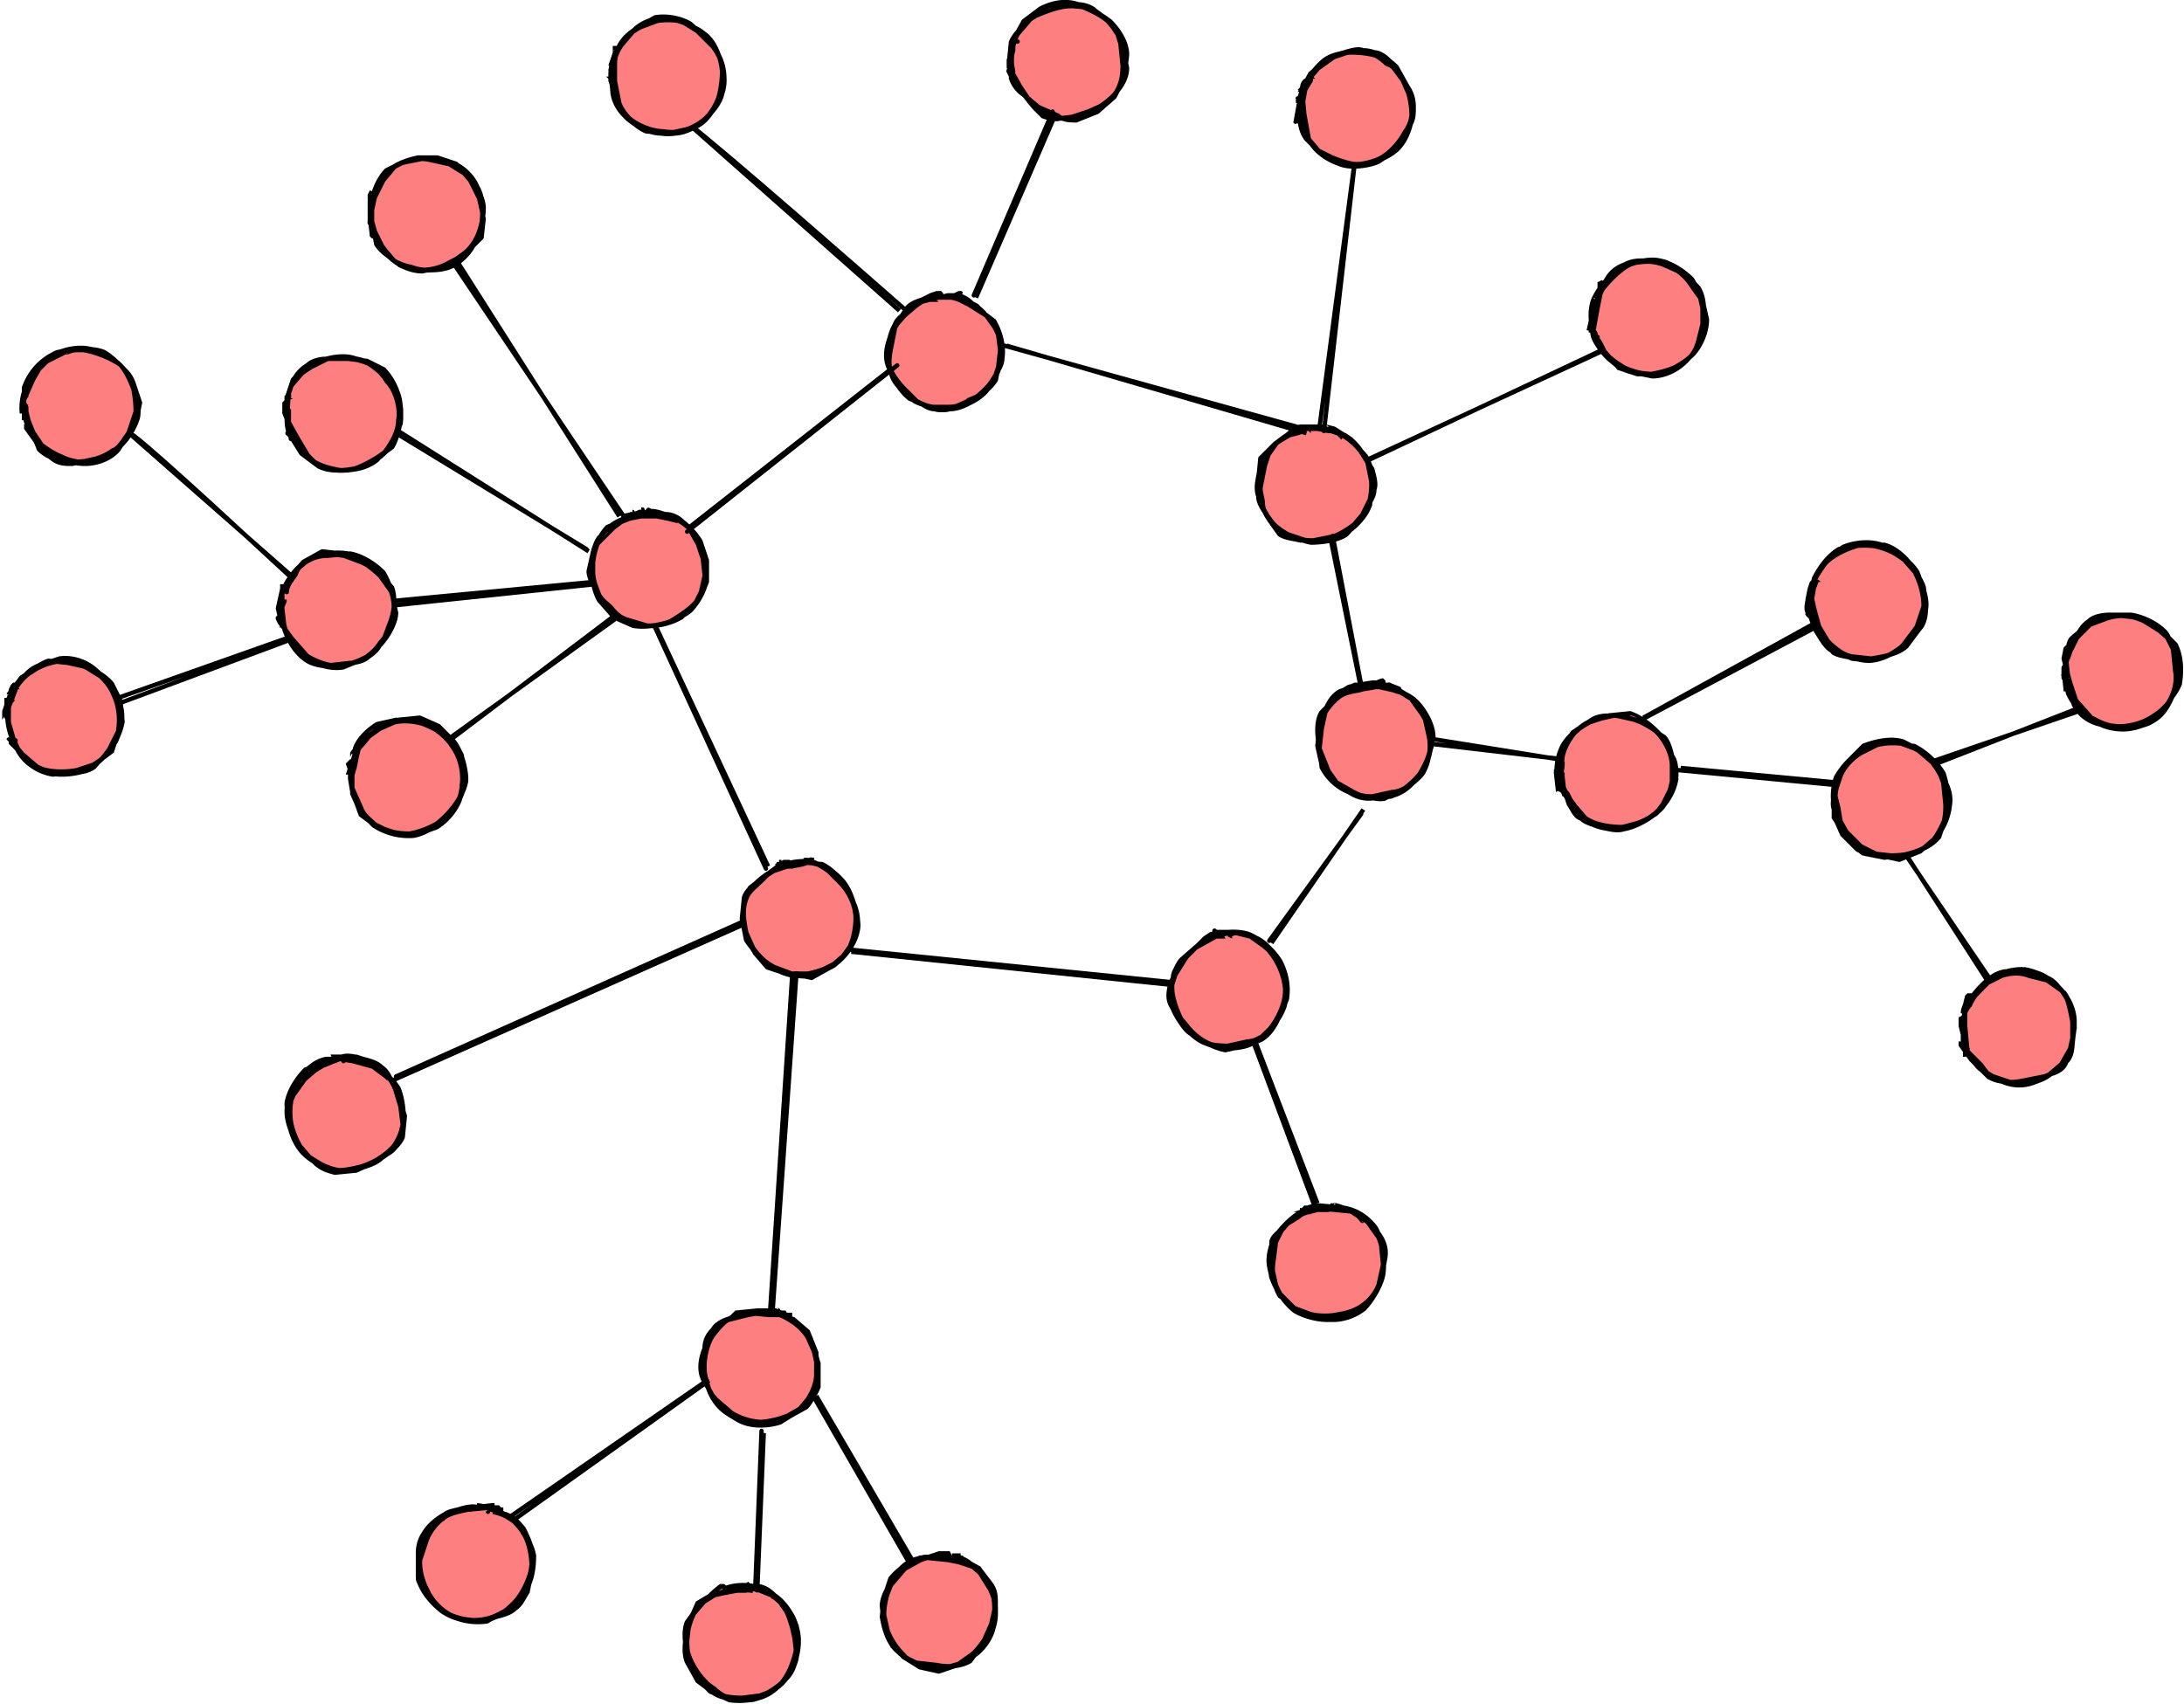 <svg xmlns="http://www.w3.org/2000/svg" fill="none" class="scale" viewBox="0 0 998 779"><g class="scale"><g><path fill="#FE7F80" d="M288 236c5-2 13-2 19 0 5 2 10 6 13 11s4 14 3 19c-2 6-6 11-10 14-5 4-12 6-17 6-6 0-14-4-18-8-4-3-6-9-7-14s-1-13 3-18c3-5 14-9 17-11l2-1-5 2zm7-2c6-1 13 1 17 4 4 4 8 10 9 15 2 6 1 14-1 19-3 5-9 9-14 12-5 2-11 3-17 2-5-2-12-6-15-11s-4-13-4-18c1-6 4-12 8-16s15-5 18-6 0-2-1-1"/><path fill="#FE7F80" d="M285 236c4-2 13-2 18-1 6 2 11 5 15 9 3 5 6 13 5 19 0 6-4 13-8 16-4 4-11 6-16 7-6 0-13-1-17-4-5-3-9-9-10-15-2-6-1-13 1-18 3-5 12-11 14-13l3-1-5 1zm23-1c4 3 9 9 11 14 3 5 5 12 3 18-1 6-6 12-11 15-4 3-12 5-18 4-5-1-10-4-14-8s-9-11-10-17c0-6 3-13 7-17 3-5 8-7 13-8 6-1 17 2 20 2s-2-2-2-2" class="cir27"/><path fill="#000" d="M288 236v-1l1 2-1-1zm19 0l-1 1 1-1zm13 11l-1 1 1-1zm3 19h-1 1zm-10 14v1-1zm-17 6v1-1zm-25-22h1-1zm3-18l-1-1 1 1zm17-11l1 1-1-1zm2-1v1h1v-1h-1zm19 4h1-1zm9 15h1-1zm-1 19h1-1zm-46 3l1-1-1 1zm4-34l-1-1 1 1zm18-6v-1 1zm-11 1l-1-1 1 2v-1zm18-1v1-1zm20 28h1-1zm-24 23v1-1zm-17-4l-1 1 1-1zm-10-15h-1 1zm1-18h1-1zm14-13v-1 1zm3-1v1h1l-1-2v1zm18 0a1 1 0 00-1 1l1-1zm14 32h1-1zm-11 15v-1 1zm-18 4v1-1zm-14-8l-1 1 1-1zm-10-17h-1 1zm7-17l-1-1 1 1zm13-8v-1 1zm20 2v1-1zm-3-3a1 1 0 001 2l-1-2zm-17 2l8-1 9 1 1-2-10-1-9 1 1 2zm17 0c5 2 10 6 13 11l2-1c-3-5-8-10-14-12l-1 2zm13 11l3 9v9h2v-10l-3-9-2 1zm3 18c-1 5-6 10-10 14l1 1c5-3 9-9 11-15h-2zm-10 14c-4 3-11 5-16 5v2c6 0 13-2 17-6l-1-1zm-16 5l-10-3-8-4-1 1c2 2 5 4 9 5 3 2 6 3 10 3v-2zm-18-7c-3-4-5-9-6-14h-2c1 6 3 11 7 15l1-1zm-6-14v-9l2-9-1-1c-2 3-3 6-3 10v9h2zm2-18l4-3 5-3 5-2 4-2-1-2-4 2-5 2-5 4-4 3 1 1zm18-10a62 62 0 002-2 1 1 0 00-1-2v1a3 3 0 00-1 0l2 1h-1a1 1 0 010-1h-1l-1 1 1 2zm0-3l-4 2 1 2 4-2-1-2zm4 2h8l8 4 1-1c-2-2-5-4-9-4-3-1-6-2-9-1l1 2zm16 4c4 3 7 9 8 15l2-1c-1-6-5-12-9-15l-1 1zm8 15l1 9-2 9h2l2-9-1-10-2 1zm-1 18c-2 4-8 8-13 11l1 1c5-2 11-6 14-12h-2zm-13 11c-5 2-11 3-16 2l-1 2c6 1 13 0 18-3l-1-1zm-16 2l-8-4-7-7-2 1 7 8 9 4 1-2zm-15-11c-3-4-4-12-4-17h-2c0 5 1 13 4 18l2-1zm-4-17c1-6 4-12 8-15l-2-2c-4 4-7 11-8 17h2zm8-15l4-2 5-2 5-1 3-1v-2l-4 1-5 1-5 2-5 2 2 2zm17-6l2-1v-2a3 3 0 00-2-1l-1 1 1 1a1 1 0 010 1v-1 2zm-11 1l9-2 9 1 1-1-10-2-10 2 1 2zm18-1c5 2 11 4 14 9l2-1c-4-5-10-8-15-9l-1 1zm14 9l4 8 1 10h2l-1-10-4-9-2 1zm5 18c0 5-4 12-8 16l2 1c4-4 8-11 8-17h-2zm-8 16c-3 3-10 5-16 6l1 2c5-1 12-3 17-7l-2-1zm-16 6c-5 0-12-1-16-4l-1 2c5 3 12 4 18 4l-1-2zm-16-4l-6-6-3-8h-2a32 32 0 0010 16l1-2zm-9-14c-2-6-1-13 1-18h-2c-2 5-3 12-1 18h2zm1-18l7-7 4-3 3-2-1-2-3 2-4 4-8 8h2zm14-12a23 23 0 012-2h-2 1v1l1-2s0 1 0 0a1 1 0 00-1-1v1h-1l-1 1 1 2zm1-3l-5 1 1 2 5-1-1-2zm18 2l7 6 4 7 2-1-5-8-7-5-1 1zm11 13l3 9v9h2v-9l-3-10-2 1zm3 18l-4 8c-1 3-4 5-6 6l1 2 7-7c2-3 4-6 4-9h-2zm-10 14c-2 2-5 3-9 4h-9v2a32 32 0 0019-4l-1-2zm-18 4c-5-1-10-4-13-8l-2 2c4 4 9 7 15 8v-2zm-13-8c-2-2-5-4-6-7-2-3-4-6-4-9h-2c0 3 2 7 4 10l6 8 2-2zm-10-16l2-9 4-8-1-1c-2 2-4 5-5 9l-2 9h2zm6-17c4-4 8-6 13-7v-2c-6 1-11 4-14 8l1 1zm13-7h11l5 1 4 1v-2l-3-1-6-1h-11v2zm20 2h1l1-1v-1l-1-1a11 11 0 00-3-1h-1l1 2h1a9 9 0 011 1 1 1 0 010-1 1 1 0 011 0h-1v2z"/></g><g><path fill="#FE7F80" d="M354 397c5-3 12-4 17-3 5 2 11 6 15 11 3 4 6 11 6 16 0 6-4 13-8 17-3 4-10 6-15 7-6 0-14 0-18-3-5-3-8-10-10-15-1-6-2-11 0-17 3-5 12-11 14-14l1-1-2 2zm15-3c5 0 11 3 15 8 4 4 7 11 7 17 0 5-1 12-5 16-3 5-10 9-15 11-6 1-12-1-17-4-4-2-10-7-12-12-2-6-3-14-2-19 2-5 7-9 12-12s15-4 18-5h-2"/><path fill="#FE7F80" d="M357 395c5-2 14-2 19 0 5 3 9 8 12 13 2 5 5 12 4 17s-5 11-9 15c-5 3-13 6-19 6-5 0-11-3-15-6-4-4-8-10-9-16s0-13 3-18 13-10 16-12c2-1 0 1 0 2l-2-1zm11-2c5 0 12 6 16 10 4 5 7 11 7 16 1 6-1 12-5 17-3 4-10 10-15 11-6 1-12-3-17-6-5-2-11-6-13-11-2-6-3-14-1-20 2-5 8-9 13-12s15-4 17-5l-2 1" class="cir26"/><path fill="#000" d="M354 397v-1l1 2-1-1zm17-3v1-1zm15 11v-1 1zm6 16h-1 1zm-8 17h1-1zm-33 4l-1 1 1-1zm-10-15l1-1-1 1zm0-17l1 1-1-1zm14-14v-1 1zm1-1l1 1v-2l-1 1zm28 7h-1 1zm7 17h-1 1zm-5 16zm-32 7h1-1zm-12-12h-1 1zm-2-19l1 1-1-1zm12-12l-1-1 1 1zm18-5v1-1zm-13 1v-1l-3 1 3 1v-1zm19 0v-1 1zm12 13v-1 1zm4 17h-1 1zm-9 15l-1-1 1 1zm-34 0l1-1-1 1zm-9-16h-1 1zm3-18l-1-1 1 1zm16-12v1-1zm0 2v1h2l-1-2-1 1zm9-4a1 1 0 000 2v-2zm23 27h1-1zm-5 17v-1 1zm-32 5l-1 1 1-1zm-1-43zm17-5v-1 1zm-3 1a1 1 0 102 0h-2zm-12 4c4-3 11-4 16-3l1-2c-6-1-13 0-18 3l1 2zm16-3c5 2 10 6 14 10l1-1c-3-5-9-9-14-11l-1 2zm14 10c3 5 6 11 6 16h2c0-6-3-12-7-17l-1 1zm6 16l-2 9-5 7 1 1a29 29 0 008-17h-2zm-7 16c-4 4-10 6-15 7v2c6-1 12-3 16-8l-1-1zm-15 7h-10c-3-1-6-1-8-3l-1 2 9 3h10v-2zm-18-3c-2-1-4-3-5-6l-4-9-1 1 3 9 6 7 1-2zm-9-15c-1-5-2-10 0-15l-1-1c-3 5-2 12 0 17l1-1zm0-15c1-3 4-5 7-8l4-4 3-2-1-2-3 3-4 4c-3 2-6 5-7 8l1 1zm14-14l1-2v-1a1 1 0 000-1h-1v1a2 2 0 00-1 0v1l2-1v1h-1v-1l-1 1 1 2zm-1-3l-1 2 1 1 2-1-2-2zm14 1l8 2 6 5 2-1a25 25 0 00-16-8v2zm14 7c4 4 7 11 7 17h2c0-6-3-14-7-18l-2 1zm7 17c0 5-1 11-4 16l1 1c4-5 5-12 5-17h-2zm-4 16l-7 6-9 4 1 2 9-5c3-1 5-4 7-6l-1-1zm-16 10c-5 1-11-1-15-3l-1 1c5 3 11 5 17 4l-1-2zm-15-3c-5-3-10-8-12-13l-2 1c3 5 8 10 13 13l1-1zm-12-13a29 29 0 01-2-17l-2-1v9l2 10 2-1zm-2-17c2-5 6-10 11-12l-1-2c-5 3-10 8-12 13l2 1zm11-12c2-2 6-3 10-3l5-1 3-1v-2l-3 1-5 1c-4 1-8 1-11 3l1 2zm18-5h1l1-1v-1h-1-1a13 13 0 00-2-1 1 1 0 00-1 1l2 1a1 1 0 01-1 0h1a11 11 0 011 1v-1a1 1 0 010-1v2zm-13 1l9-1 9 1 1-2-10-1-9 1v2zm18 0c5 2 9 8 12 12l1-1c-2-5-6-10-12-13l-1 2zm12 12c2 5 5 12 4 17h2c1-5-2-12-5-18l-1 1zm4 17c-1 5-5 11-9 14l1 2c5-4 9-10 10-16h-2zm-9 14l-8 4-10 2v2l10-2c4-1 7-2 9-4l-1-2zm-18 6c-5 0-10-3-14-6l-2 1c5 4 11 7 16 7v-2zm-14-6c-4-4-8-10-9-15h-2c1 6 5 13 9 16l2-1zm-9-15c-1-6 0-13 3-18l-2-1c-3 5-4 13-3 19h2zm3-18l8-6 4-3 3-2-1-2-3 2-4 3-9 7 2 1zm15-11h1l-1-1a4 4 0 00-1 1v1l2-1v0l1-1v-1h-1-1-1l1 2zm1 0l-3-1v2l2 1 1-2zm8-1l8 3 7 7 2-1-8-7c-3-2-6-4-9-4v2zm15 10c4 4 7 10 7 16l2-1c0-5-3-12-7-16l-2 1zm7 16c1 5-1 11-4 15l1 1c4-5 6-11 5-17l-2 1zm-4 15l-7 7-8 4v2l9-5 7-7-1-1zm-15 11l-9-2-8-3-1 1 9 4 9 2v-2zm-17-5c-5-3-10-7-12-12l-2 1c3 5 8 9 13 12l1-1zm-12-12a29 29 0 01-1-18l-2-1-1 10 2 10 2-1zm-1-18l5-7 8-5-1-1-8 5c-3 2-5 4-6 7l2 1zm13-12l9-3 4-1 3-1v-2l-3 1a161 161 0 00-14 5l1 1zm16-5h1l-1-1v-1a1 1 0 011 0h-1a18 18 0 00-2 1l-1 1h2a17 17 0 012-1h1v-1h-2v2z"/></g><g><path fill="#FE7F80" d="M553 428c4-2 12-3 17-1 6 2 12 8 15 13s4 11 3 17c-1 5-5 12-9 15-5 4-13 6-18 6-6 0-12-1-16-4-4-4-9-11-10-17-1-5 1-12 5-17 3-5 11-11 14-13 2-2 0 0 0 1h-1zm10-2c5 0 11 3 16 7 4 4 8 11 8 17 1 5-1 12-4 16-3 5-8 11-13 12-6 2-14 2-19-1-5-2-10-8-13-13-2-5-4-12-2-17 1-5 6-10 11-14 4-4 14-7 16-7 3-1-1 2-1 2"/><path fill="#FE7F80" d="M554 428c6-2 13-2 18 0s11 9 14 14c2 5 2 13 1 18-2 5-6 10-11 13-4 4-11 7-16 7-6-1-12-4-16-9-4-4-7-10-8-16-1-5 0-12 4-17 3-4 12-9 15-11 4-2 3 0 3 1h-4zm1-2c5-1 15 0 20 3s10 9 11 15c2 5 2 12 0 17s-5 11-10 14-14 4-20 3c-5-1-10-5-14-9s-8-9-8-14c0-6 4-13 8-18 3-4 11-9 13-11 3-1 1 1 1 2" class="cir25"/><path fill="#000" d="M553 428l-1-1 1 2v-1zm17-1l1-1-1 1zm15 13l1-1-1 1zm3 17h-1 1zm-9 15h-1 1zm-18 6v1-1zm-26-21h-1 1zm5-17l-1-1 1 1zm14-13l-1-1 1 1zm0 1v1h1v-1h-1zm33 22l1-1-1 1zm-4 16l1 1-1-1zm-13 12l-1-1 1 1zm-32-14h1-1zm-2-17h-1 1zm11-14v1-1zm7-5v-1l1 2-1-1zm18 0l1-1-1 1zm14 14h1-1zm1 18h1-1zm-27 20v-1 1zm-16-9l-1 1 1-1zm-8-16h-1 1zm4-17v1-1zm18-10v1h2l-1-2-1 1zm-3-3a1 1 0 000 2v-2zm20 4l-1 1 1-1zm11 15l1-1-1 1zm-10 31l1 1-1-1zm-34-6l1-1-1 1zm-8-14h1-1zm21-29v-1 1zm0 2a1 1 0 002 0h-2zm-2 1c5-2 12-3 17-1l1-2c-6-2-14-1-19 1l1 2zm17-1l8 5 6 7 2-1a33 33 0 00-15-13l-1 2zm14 12c3 5 4 11 3 17h2c1-6 0-12-3-18l-2 1zm3 17c-1 5-5 11-9 15l1 1c5-3 8-11 10-16h-2zm-9 15c-2 1-5 3-8 3l-9 2v2l9-2c4-1 7-2 9-4l-1-1zm-17 5c-6 0-11-1-15-4l-1 1c4 4 10 5 16 5v-2zm-15-4a32 32 0 01-10-16h-2c0 3 2 7 4 10s4 6 7 7l1-1zm-10-16c-1-5 1-12 4-17l-1-1c-3 5-6 13-5 18h2zm4-17l7-7 4-3 3-2-1-2-3 2-4 4-7 7 1 1zm14-12l1-1h-1v-1l-1 1v1h2v-1l1-1a1 1 0 00-2-1v1h-1l1 2zm-1-1h-1l1 2h1l-1-2zm10 0l8 2 7 5 1-2-8-5-8-2v2zm15 7a31 31 0 018 16l2-1-3-9-6-8-1 2zm8 16c1 5-1 11-4 16l2 1c3-5 5-12 4-18l-2 1zm-4 16c-3 5-8 10-13 11l1 2c6-2 11-7 14-12l-2-1zm-13 11c-2 1-5 2-9 1l-9-2v2a29 29 0 0019 1l-1-2zm-18-1c-5-2-9-7-12-12l-2 1c3 5 8 11 14 13v-2zm-12-12c-2-5-4-12-2-17h-2c-2 5 0 13 2 18l2-1zm-2-17l4-7 6-6-1-2-7 7c-2 2-4 5-4 8h2zm10-13l9-5 7-2v-2l-8 2-9 5 1 2zm16-7l1-1h-1v-1 1l-1 1h-1v1l2 1v-1a20 20 0 002-1v-1-1h-1-1v2zm-8 2c5-2 12-2 17 0l1-2c-6-2-14-2-19 0l1 2zm17 0l7 6 6 7h2a33 33 0 00-14-15l-1 2zm13 13c2 6 2 13 1 18h2c1-5 1-13-1-18h-2zm1 18c-1 5-6 9-10 13l1 1c5-3 9-8 11-14h-2zm-10 13l-8 4-8 2v2l9-2 8-5-1-1zm-16 6c-5-1-12-4-16-8l-1 1c4 4 11 8 17 9v-2zm-16-8c-3-4-6-11-7-16h-2c1 6 4 13 8 17l1-1zm-7-16c-1-5 0-12 3-16l-1-1c-4 5-5 12-4 17h2zm3-16l8-7 8-4-1-2-8 5-8 7 1 1zm16-11l1-1v1l2-1c0 1 0 1 0 0v-1l-1-1h-1l-2 1 1 2zm2-1h-4l1 2h3v-2zm-3 0h10l9 3 1-2-10-3h-10v2zm19 3c5 3 10 9 11 14l2-1c-2-5-6-12-12-15l-1 2zm11 14c2 5 2 12 0 17h2c2-5 2-12 0-18l-2 1zm0 17c-2 5-5 11-9 13l1 2c5-3 8-9 10-15h-2zm-9 13c-2 2-6 3-10 3h-10v2a36 36 0 0021-3l-1-2zm-20 3c-5-1-10-5-13-9l-2 2c4 4 9 8 15 9v-2zm-13-9l-5-6c-2-2-3-5-3-7h-2c0 3 1 5 3 8l5 7 2-2zm-8-13l3-9 5-8-2-1-5 8c-2 3-3 7-3 10h2zm8-17l7-7 6-4-1-2-7 5-7 7 2 1zm13-11l-1-1v1a5 5 0 000 1h2v-1-1-1h-2l1 2z"/></g><g><path fill="#FE7F80" d="M426 136c5-2 12 0 17 3 5 2 11 7 13 13 2 5 2 12 0 17s-6 10-11 13-13 6-18 5-11-5-14-9c-4-5-7-10-8-15 0-6 2-13 6-18 3-5 12-9 15-11 3-1 2 1 2 1l-2 1zm11-1c5 1 11 6 15 10 3 5 6 11 6 17-1 5-4 13-8 17s-9 7-15 7c-5 1-12 0-17-3s-10-10-12-15-1-11 1-16c3-5 9-11 14-14 4-3 12-3 15-3h2"/><path fill="#FE7F80" d="M422 137c5-2 11-2 16 0 6 1 13 6 16 10 3 5 5 12 4 17-1 6-5 12-9 16-5 4-10 7-16 7-5 1-13-1-17-5-5-3-9-10-10-16-1-5 0-13 3-17 2-5 11-10 14-12 2-2 2 0 2 0h-3zm6-1c6-1 13 1 18 4s10 9 11 14c2 6 0 15-2 19-2 5-7 8-12 10-6 3-13 5-19 3-5-1-12-7-15-11-3-5-3-10-2-16 1-5 3-14 7-18s12-6 14-7c3-1 2 1 2 1" class="cir24"/><path fill="#000" d="M426 136v-1 2-1zm17 3v-1 1zm13 13h-1 1zm-11 30l1 1-1-1zm-18 5v-1 1zm-14-9l1-1-1 1zm-8-15h-1 1zm6-18h-1 1zm15-11zm2 1l1 1h1l-1-1h-1zm24 10zm-2 34l1 1-1-1zm-15 7v-1 1zm-17-3l-1 1 1-1zm-11-31v-1 1zm14-14v1-1zm15-3v1-1zm-14 2v-1l-4 2h4v-1zm32 10l1-1-1 1zm4 17h1-1zm-9 16h-1 1zm-33 2l-1 1 1-1zm7-45l-1-1 1 1zm2 0v1h4l-3-2-1 1zm3-2a1 1 0 001 2l-1-2zm18 5l1-1-1 1zm11 14h-1 1zm-2 19l1 1-1-1zm-12 10v1-1zm-19 3v-1 1zm-15-11l1-1-1 1zm5-34l1 1-1-1zm14-7l1 1-1-1zm1 1a1 1 0 002 0h-2zm-3 2h8c3 0 6 1 8 3l1-2c-2-2-5-3-8-3h-9v2zm16 3l8 5 5 7 2-1-6-8-8-5-1 2zm13 12l1 8-1 9 2 1 1-10-1-9-2 1zm0 17c-2 5-6 9-10 12l1 2c5-3 9-8 11-13l-2-1zm-10 12l-9 4c-3 1-6 2-9 1v2c3 1 6 0 10-1l9-4-1-2zm-18 5c-2 0-5-1-7-3l-6-6-2 1c2 2 4 5 7 6 2 2 5 4 8 4v-2zm-13-9c-4-4-7-9-8-14h-2c1 5 4 11 8 15l2-1zm-8-14c0-6 2-13 6-17l-2-1c-3 4-6 12-6 18h2zm6-17l7-7 8-4-1-1-8 4-8 7 2 1zm15-11a8 8 0 011 0l-1-1v1l1 1 1-1v-1-1h-1l-2 1 1 1zm1-1l-2 1v2l3-1-1-2zm8 2c3 0 6 2 8 4 3 1 5 4 7 6l1-1c-1-3-4-5-7-7-2-2-5-4-8-4l-1 2zm15 10c3 4 6 10 6 16h2c0-6-3-13-7-17l-1 1zm6 16l-3 9-5 8 2 1a33 33 0 008-18h-2zm-8 17c-3 3-8 6-14 6l1 2c5 0 11-3 15-7l-2-1zm-14 6c-5 1-12 0-17-3l-1 2c5 3 13 4 19 3l-1-2zm-17-3l-6-6-5-8h-2l5 9 7 7 1-2zm-11-14c-2-5-1-11 1-16l-1-1c-3 6-4 12-2 17h2zm1-16l6-7 7-6-1-2a41 41 0 00-13 14l1 1zm13-13l8-2 4-1h3v-2h-3l-4 1-9 2 1 2zm15-3a26 26 0 012-1 1 1 0 010-1l-1 1h2l1-1a1 1 0 00-1-1h-1l-2 1v2zm-14 2c5-2 11-2 16 0l1-2c-6-2-12-2-17 0v2zm16 0l8 4c3 1 6 4 7 6l2-2-8-6-8-4-1 2zm15 10c3 4 5 11 4 16h2c1-6-1-13-4-18l-2 2zm4 16c0 3-2 6-3 8l-6 8 1 1 6-8c2-3 4-6 4-9h-2zm-9 16c-4 3-9 6-15 6l1 2c5 0 11-3 15-7l-1-1zm-15 6c-2 1-5 0-8-1l-9-4-1 2 9 4c3 1 7 2 10 1l-1-2zm-17-5c-4-3-8-10-9-15l-2 1c1 5 5 12 10 16l1-2zm-9-15c-1-5 0-12 2-17l-1-1c-3 5-4 13-3 19l2-1zm2-17l7-6 4-3 3-2-1-2-3 2-4 3c-3 2-6 4-7 7l1 1zm14-11l2-1h-1l1 1 1-2a1 1 0 010 1v-1-1h-2l-2 1 1 2zm2-2h-3v2h3v-2zm4 1c5-1 12 1 16 4l2-2c-5-3-13-5-19-4l1 2zm16 4c5 3 10 8 11 13h2c-2-6-7-11-11-15l-2 2zm11 13v10l-2 9 2 1 2-10v-10h-2zm-2 19c-2 5-7 7-12 9l1 2c5-2 10-5 13-10l-2-1zm-12 9c-2 2-5 3-9 3h-9v2h10l9-3-1-2zm-18 3l-8-4-6-7-2 1a33 33 0 0016 12v-2zm-14-11c-3-4-3-9-2-14l-2-1c-1 6-1 11 2 16l2-1zm-2-14l2-10 5-8-2-1-5 8-2 10 2 1zm7-18c1-2 4-3 7-4l4-2 3-1-1-2-3 1-4 2c-3 1-6 2-8 5l2 1zm14-7a11 11 0 011 0h-1v-1 1h2v-1l-1-1h-2l1 2z"/></g><g><path fill="#FE7F80" d="M610 196c5 1 11 7 14 12s4 12 3 17-4 12-8 16c-5 4-13 5-18 6-6 0-12-1-16-4-4-4-9-11-10-17-1-5 1-12 4-17s8-11 13-13 15 1 18 1c4 1 3 2 3 2l-3-3zm-14-1c5-1 13 1 18 4s9 8 11 13 3 14 1 19c-2 6-7 11-12 14-5 2-12 3-18 2-5-1-12-5-15-9-4-4-5-10-5-15 0-6 2-15 6-19 3-5 11-6 14-7 2-1-1-2-1-2"/><path fill="#FE7F80" d="M595 195c5-1 13 1 18 4a25 25 0 0113 30c-2 4-6 12-10 15-5 3-12 4-17 4-6-1-12-5-16-9s-8-10-8-15c-1-6 1-14 5-18 3-5 14-8 17-10h1l-3-1zm-4 2c5-2 12-2 17 0 6 1 11 5 14 9 3 5 7 12 6 18 0 5-6 12-10 16-4 3-9 6-15 7-5 0-14 0-18-3-5-3-7-9-8-15-2-6-3-14-1-19 2-6 11-10 13-12 3-2 0-1 1 0" class="cir23"/><path fill="#000" d="M610 196v-1l-4-1 3 3 1-1zm14 12h1-1zm-5 33l-1-1 1 1zm-18 6l-1-1 1 1zm-16-4l1-1-1 1zm-10-17l-1 1 1-1zm4-17l-1-1 1 1zm13-13v1-1zm21 3l-1 1 1 1 1-2h-1zm12 13h-1 1zm-11 33l-1-1 1 1zm-18 2v1-1zm-20-24h-1 1zm20-26l-1-1 1 1zm-1-2l-1-1-2 1 2 1 1-1zm18 4zm13 29h1-1zm-43 11zm-8-15l1-1-1 1zm5-18zm17-10l-1-1 1 1zm1 0v1l1 1v-1l-1-1zm-8 0a1 1 0 001 2l-1-2zm18 1v1-1zm20 27h1-1zm-10 16v-1 1zm-15 7v-1 1zm-18-3l-1 1 1-1zm-8-15h1-1zm12-31a1 1 0 001-1l-1 1zm20-1c3 1 6 2 8 5 3 2 5 4 6 7l2-1-7-8-8-5-1 2zm14 12c3 4 4 11 3 16h2c1-5 0-12-3-17l-2 1zm3 16c-1 5-4 12-8 15l1 2c5-4 8-11 9-17h-2zm-8 15l-8 4-10 2 1 2 9-2c4-1 7-2 9-4l-1-2zm-18 6c-5 0-10-1-14-4l-1 1c4 4 10 5 16 5l-1-2zm-14-4a32 32 0 01-10-16l-2 1c0 3 2 6 4 9s4 6 7 7l1-1zm-10-16c-1-5 1-12 4-17l-2-1c-3 6-6 13-4 19l2-1zm4-17l5-7 7-5-1-2-7 6-6 7 2 1zm12-12h10l5 1h3l1-2h-4l-5-1h-11l1 2zm18 1l2 1v-1 1h2-1 1v-1l-1-1-2-1-1 2zm3 0l-3-3-1 2 3 3 1-2zm-17-2l9 1 9 3 1-2c-3-1-6-3-10-3l-9-1v2zm18 4c4 3 8 7 10 12h2c-2-6-6-11-11-14l-1 2zm10 12l2 10-1 9h2l1-9-2-10h-2zm1 19c-2 5-7 10-12 13l1 1c5-2 11-8 13-14h-2zm-12 13c-4 2-11 3-16 2l-1 2c6 1 13 0 18-3l-1-1zm-16 2l-9-3-7-5-1 1 7 5 9 4 1-2zm-16-8c-3-4-4-10-4-15h-2c0 5 1 12 5 16l1-1zm-4-15l2-10 3-9-1-1c-2 2-3 6-4 9l-2 11h2zm5-19l7-4 4-1 3-1-1-2-2 1-4 1-8 5 1 1zm14-6l1-2v-1a3 3 0 00-2-1 1 1 0 000 2l1-2a1 1 0 01-1 2 1 1 0 011 0h-1l1 2zm-1-2h9l9 3 1-1-10-4h-10l1 2zm18 3c5 3 9 8 11 13l2-1c-2-5-7-10-12-13l-1 1zm11 13c2 5 2 11 1 16h2c2-5 1-12-1-17l-2 1zm1 16l-4 8-6 7 1 2 7-8 4-9h-2zm-10 15c-4 3-11 4-16 4v2c5 0 13-1 17-4l-1-2zm-16 4c-5-1-12-4-16-8l-1 1c4 4 11 8 17 9v-2zm-16-8c-4-4-7-10-7-16l-2 1c0 6 4 12 8 16l1-1zm-7-16c-1-2 0-5 1-9 0-3 2-6 3-8l-1-1c-2 3-4 6-4 9-1 3-2 7-1 10l2-1zm4-17a119 119 0 0113-8l4-1-1-2-3 2-5 2-9 6 1 1zm17-9h1a1 1 0 010-2v1a3 3 0 00-1 0l2 1v-1h1v-1h-1-1-2l1 2zm2-1l-4-2-1 2 4 1 1-1zm-8 2c5-2 12-2 17 0l1-2c-6-2-13-2-19 0l1 2zm17 0c5 1 10 5 13 9l2-1c-4-5-9-9-14-10l-1 2zm13 9l5 8c1 3 2 6 1 9h2c1-3 0-6-1-10l-5-8-2 1zm6 17l-3 8-6 7 1 1 6-7c2-3 4-6 4-9h-2zm-9 15c-4 3-9 6-15 7l1 2c5-1 11-4 15-8l-1-1zm-15 7h-9c-3-1-7-1-9-3l-1 2c3 2 6 2 10 3h10l-1-2zm-18-3c-2-1-3-3-4-6-2-2-3-5-3-8h-2l3 9 5 7 1-2zm-7-14l-2-10 1-9-2-1-1 10 2 10h2zm-1-19l6-7 4-2 3-2-1-2-3 2-4 3-7 7 2 1zm13-11l1-1v-1a1 1 0 00-1-1 3 3 0 00-1 1v1l1-1a1 1 0 010 1h0a1 1 0 01-1-1h1-1l1 2z"/></g><g><path fill="#FE7F80" d="M630 314c6 0 13 3 17 7s6 11 7 17c0 5-2 11-5 15-4 5-11 10-16 12-5 1-11-1-16-4-5-2-11-6-13-11s-2-13-1-19c1-5 4-12 10-15 5-3 18-2 22-3 5 0 5 2 5 3l-10-2zm-1-1c6 0 13 3 17 7s7 11 7 17c1 5 0 12-3 16-3 5-9 9-15 11-5 1-13 0-18-2-6-2-11-6-13-11s-2-13 0-18c1-6 3-13 8-16 4-4 16-5 19-5h-2"/><path fill="#FE7F80" d="M630 313c5 1 13 4 17 8s8 10 8 16c0 5-3 13-7 17-3 5-8 9-13 10-5 2-13 1-18-1-6-3-11-9-13-14s-2-13-1-18c2-5 5-10 10-13s16-3 20-4c3-1 1-1 1-1h-4zm-12 2c5-2 13-3 19-1 5 2 10 8 13 13 3 4 5 9 4 15-1 5-5 13-9 17-5 3-12 4-17 5-6 0-11-1-15-4-4-4-8-12-10-17-1-6-1-13 1-17 3-5 12-10 15-12 2-2-1 0-1 0" class="cir22"/><path fill="#000" d="M630 314v-1 2-1zm17 7h1-1zm7 17h-1 1zm-5 15v1-1zm-45-3h-1 1zm-1-19h-1 1zm10-15v1-1zm27 0l-1 1h2v-1h-1zm6 4l1-1-1 1zm7 17h-1 1zm-3 16h-1 1zm-15 11l1 1-1-1zm-18-2v-1 1zm-13-11h-1 1zm0-18l-1-1 1 1zm8-16l-1-1 1 1zm19-5v-1 1zm-1 1v-1 2-1zm18 41zm-13 10v1-1zm-18-1h-1 1zm-13-14h-1 1zm-1-18h1-1zm10-13l-1-1 1 1zm20-4v-1 1zm1-1v1h1l-1-1zm-16 1a1 1 0 100 2v-2zm19 0v-1 1zm13 13l1-1-1 1zm4 15h1-1zm-9 17zm-17 5l-1-1 1 1zm-15-4l-1 1 1-1zm-10-17l1-1-1 1zm1-17l-1-1 1 1zm15-12v1-1zm-2-1a1 1 0 102 1l-2-1zm13 2l9 2 8 5 1-1c-2-3-5-4-8-6l-10-2v2zm17 7c3 4 5 10 6 16h2c-1-6-3-13-7-17l-1 1zm6 16c0 5-2 10-5 15l1 1c4-5 6-11 6-16h-2zm-5 15a36 36 0 01-15 11v2l9-5 7-7-1-1zm-15 11c-5 1-11-1-16-4l-1 2c5 2 12 5 17 4v-2zm-16-4l-7-4-5-7-2 1c1 3 3 5 6 7l7 5 1-2zm-12-11l-2-8 1-9-2-1-1 10 2 9 2-1zm-1-17c1-6 4-12 9-15l-1-2c-6 3-8 11-10 16l2 1zm9-15l5-2h6l11-1v-2l-11 1h-6l-6 2 1 2zm22-3l3 1 1 1h2l-1-2-5-2v2zm5 1l-10-2v2l9 2 1-2zm-11-1a27 27 0 0117 6l1-1-8-5-10-2v2zm17 6l4 8 2 9h2l-2-10-5-8-1 1zm6 17c1 5 0 11-3 16l2 1c3-5 4-12 3-17h-2zm-3 16c-3 4-9 8-14 10l1 2c5-2 12-7 15-11l-2-1zm-14 10c-5 1-13 0-18-2l-1 2c6 2 14 3 20 2l-1-2zm-18-2c-5-2-10-6-12-10h-2c3 6 8 10 13 12l1-2zm-12-10l-1-9 1-9-2-1-1 10 1 9h2zm0-18l2-9 5-7-1-1-5 7-3 9 2 1zm7-16l5-2a47 47 0 0111-2h3v-2h-4a136 136 0 00-11 2l-5 3 1 1zm19-4a11 11 0 002-1 1 1 0 000-1l-1-1a10 10 0 00-3 1l-1 1 2 1s-1 0 0 0a11 11 0 012-1h-1a1 1 0 010-1l1-1-1 1v2zm-1 1l8 3c4 1 7 3 9 5l1-2c-2-2-5-4-9-5l-9-3v2zm17 8c4 3 7 9 7 15h2c0-6-4-13-8-17l-1 2zm7 15l-2 8-4 9 1 1 5-9 2-9h-2zm-6 17c-4 4-8 8-13 10v1c6-1 11-5 14-10l-1-1zm-13 10h-9l-9-2-1 1c3 2 6 3 10 3l9-1v-1zm-18-2c-5-3-10-8-12-13h-2c2 6 8 12 13 14l1-1zm-12-13c-2-5-2-13-1-18h-2c-1 5-1 13 1 18h2zm-1-18c2-5 5-9 9-12l-1-2c-5 3-8 9-10 14h2zm9-12c3-2 7-2 10-3l6-1h4v-2h-4l-6 1-11 3 1 2zm20-4a32 32 0 002-1h1v-1a1 1 0 00-1-1 3 3 0 00-1 0v1l1 1h-1v-1a1 1 0 010-1l-1 1v2zm1-3h-4v2h4v-2zm-16 4l9-2 9 1 1-2-10-1-9 2v2zm18-1l8 5 5 7 2-1-6-8-8-5-1 2zm13 12c3 5 5 9 4 14l2 1c1-6-1-11-4-16l-2 1zm4 14a32 32 0 01-9 17l1 1c3-2 5-5 6-8l4-9-2-1zm-9 17c-2 1-5 3-8 3l-9 2 1 2 9-2c3 0 6-2 8-4l-1-1zm-17 5c-5 0-10-1-14-4l-1 2c5 3 10 4 16 4l-1-2zm-14-4l-5-7-4-10-2 1a44 44 0 0010 18l1-2zm-9-17c-1-5-1-12 1-16l-2-1c-3 5-2 12-1 18l2-1zm1-16l3-3 4-4 4-2 3-2-1-2-3 2-4 3-4 3-4 4 2 1zm14-11a10 10 0 001-1l1-1a1 1 0 00-1-1h-1a8 8 0 00-2 1l2 1h0a1 1 0 010-1v-1 1h-1l1 2z"/></g><path stroke="#000" stroke-linecap="round" stroke-width="2" d="M410 167l-96 76m94-75l-93 73 93-73z" class="n27"/><path stroke="#000" stroke-linecap="round" stroke-width="2" d="M299 286l51 111m-50-110l51 109-51-109z" class="n26"/><path stroke="#000" stroke-linecap="round" stroke-width="2" d="M388 434l148 15m-147-14l145 15-145-15z" class="n25"/><path stroke="#000" stroke-linecap="round" stroke-width="2" d="M622 372l-42 58m43-60l-42 61 42-61z" class="n24"/><path stroke="#000" stroke-linecap="round" stroke-width="2" d="M609 245l13 68m-14-67l14 69-14-69z" class="n23"/><path stroke="#000" stroke-linecap="round" stroke-width="2" d="M459 158l137 38m-136-38l137 40-137-40z" class="n22"/><g><path fill="#FE7F80" d="M151 483c6-2 15 1 20 4 5 2 8 7 10 12 3 5 4 13 3 18-2 5-6 10-11 13s-13 5-19 5c-5-1-11-4-15-8s-7-11-7-16c0-6 1-13 5-17 4-5 16-10 20-11 5-2 6 1 6 1l-12-1zm2 1c6-2 14-1 18 2a32 32 0 0113 33c-2 5-7 9-12 12-6 3-13 6-19 5s-12-7-16-11c-4-5-6-12-6-17 1-5 5-11 8-15 4-4 11-8 13-9 3-2 2 1 2 1"/><path fill="#FE7F80" d="M168 486c6 2 11 6 14 11 2 5 3 12 2 18-1 5-6 12-10 15-5 3-12 5-17 5-6 0-12-3-16-6-3-4-7-11-8-16-1-6 0-13 3-18 2-5 7-10 13-11 7-2 19 3 23 4 5 2 5 4 4 4l-8-6zm-12-3c6-1 14 1 19 5 4 4 6 12 8 17 1 6 2 13-1 18-3 4-10 8-15 9-6 2-12 4-18 2a30 30 0 01-18-30c1-6 4-12 9-15 4-3 16-5 19-6l-2 1" class="cir21"/><path fill="#000" d="M151 483v-1 2-1zm20 4v-1 1zm10 12h-1 1zm3 18h-1 1zm-11 13l-1-1 1 1zm-19 5v-1 1zm-15-8l-1 1 1-1zm-7-16h1-1zm5-17l-1-1 1 1zm20-11v-1 1zm6 1v1h1v-1h-1zm8 2v1-1zm11 14h1-1zm2 19h-1 1zm-12 12v1-1zm-19 5v1-1zm-1-52v-1 1zm16 2l1-1-1 2v-1zm14 11h1-1zm-8 33l-1-1 1 1zm-17 5v-1 1zm-16-6zm-8-16h1-1zm3-18l-1-1 1 1zm13-11v-1 1zm27 8v1l1 1v-1l-1-1zm-20-10a1 1 0 001 2l-1-2zm19 6l-1 1 1-1zm8 17h1-1zm-1 18h1-1zm-15 9h-1 1zm-18 2v1-1zm-14-12zm-4-18h-1 1zm9-15l-1-1 1 1zm19-6v1-1zm-2 1a1 1 0 101 1l-1-1zm-5 0h9c3 1 7 2 9 4l1-2-10-4h-10l1 2zm18 4c5 2 8 6 10 11h2c-2-6-6-10-11-13l-1 2zm10 11l3 9v9h2v-9l-3-9h-2zm3 18c-1 4-6 9-11 12l1 2c5-3 10-8 12-14h-2zm-11 12c-5 3-12 5-18 5v2c6 0 14-2 19-5l-1-2zm-18 5c-5-1-11-4-14-8l-2 2c4 4 10 7 16 8v-2zm-14-8c-4-3-7-10-7-15h-2c0 6 3 13 7 17l2-2zm-7-15c0-6 1-12 5-17l-2-1c-4 5-5 12-5 18h2zm5-17l10-6 10-4-1-2-10 4-11 7 2 1zm20-10h4v1l2-1-2-2h-5l1 2zm5-1l-11-1-1 2 12 1v-2zm-9 2l8-1 9 3 1-2-9-3-10 1 1 2zm17 2c4 3 8 8 10 14l2-1c-2-6-6-12-11-15l-1 2zm10 14l3 9-1 9 2 1 1-10-3-10-2 1zm2 18c-2 5-7 8-12 11l1 2c5-3 11-7 13-12l-2-1zm-12 11l-9 4-9 1v2l10-1 9-4-1-2zm-18 5l-8-4-7-7-2 1 7 7c3 3 6 4 10 5v-2zm-15-11c-4-5-6-11-6-16h-2c0 6 3 12 6 17l2-1zm-6-16l3-7 5-7-1-1-6 7c-1 2-3 5-3 8h2zm8-14l7-6 6-3-1-2-6 4c-3 1-6 3-7 6l1 1zm13-9v-1c1 0 1 0 0 0a7 7 0 010 1h2v-1-1l-1-1h-1l-1 1 1 2zm15 2c5 2 11 6 13 11l2-1c-3-5-9-10-14-12l-1 2zm13 11c2 4 3 11 2 16l2 1c1-6 0-13-2-18l-2 1zm2 16c-1 6-5 12-10 15l1 2c5-4 10-10 11-16l-2-1zm-10 15c-4 4-11 5-16 5v2c5 0 13-2 17-5l-1-2zm-16 5c-5 0-11-3-15-6l-1 1c4 4 10 7 16 7v-2zm-15-6c-4-3-7-10-8-15h-2c1 6 5 13 9 16l1-1zm-8-15c-1-6 0-13 3-18l-2-1c-3 6-4 13-3 19h2zm3-18c2-4 7-9 13-10l-1-2c-6 1-11 6-14 11l2 1zm13-10h5l6 1 11 3 1-2-11-3-7-1h-6l1 2zm22 4l4 3 1 1c1-1 0-4-4-6l-1 2zm5 2l-8-6-1 2 8 6 1-2zm-20-7c2-1 5 0 9 1l8 4 1-2c-2-2-5-3-9-4-3-1-7-2-10-1l1 2zm17 5c2 1 4 4 5 7l3 10 2-1-3-9c-2-4-3-7-6-9l-1 2zm8 17l1 8-2 8 2 1 2-9-1-9-2 1zm-1 16l-6 6-9 4 1 1 9-4c3-1 5-3 7-6l-2-1zm-15 10c-5 1-11 3-16 1l-1 2c6 2 12 0 18-2l-1-1zm-16 1l-8-5-6-7-1 1c1 3 3 6 6 8l8 5 1-2zm-14-12c-3-5-4-12-4-17h-2c0 5 1 13 5 18l1-1zm-4-17c1-5 4-11 8-14l-1-2c-4 4-8 10-9 16h2zm8-14l10-4 5-1 4-1-1-2-3 1-5 1-11 4 1 2zm19-6a27 27 0 001 0l1-1-1-1h-1a12 12 0 00-2 1v1l1 1h1a10 10 0 011-1 1 1 0 01-1 0v-1-1a12 12 0 01-1 0l1 2z"/></g><g><path fill="#FE7F80" d="M353 600c6 1 13 4 17 9 3 5 4 13 3 19 0 6-3 12-7 16-4 3-11 6-17 6-6 1-12-1-17-4-4-3-8-9-9-14a26 26 0 0114-31c5-3 16-1 20-1 3 0 2 2 2 2l-6-2zm0-1c5 1 11 5 15 9 3 5 5 13 6 19 0 6-2 12-6 16s-12 6-18 7c-5 0-10-1-15-4s-12-9-14-14-1-11 1-16c3-5 9-13 14-16 5-2 14 0 17-1h1"/><path fill="#FE7F80" d="M348 599a25 25 0 0125 21c1 5 0 12-2 17-3 5-9 11-15 13-5 2-11 2-17 0-5-2-11-7-14-12s-4-13-3-18c0-6 2-12 8-15 5-4 19-6 24-6s6 3 6 3l-12-3zm11 3c5 2 9 6 12 12 2 5 4 14 3 20-2 5-7 9-12 12s-13 5-19 4c-5 0-11-4-14-8-4-4-8-11-8-17-1-6 1-13 4-17 4-4 10-7 16-8s16 2 19 2 0-2 0-1" class="cir20"/><path fill="#000" d="M353 600v-1 2-1zm17 9v-1 1zm-4 35h1-1zm-34 2v1-1zm-9-14l1-1-1 1zm1-18l-1-1 1 1zm13-13v1-1zm20-1v-1 1zm2 2v1h1v-1h-1zm9 6zm6 19h-1 1zm-24 23v-1 1zm-15-4l-1 1 1-1zm-13-30h-1 1zm14-16l1 1-1-1zm17-1v1-1zm-5 0v-1 2-1zm16 6l-1 1 1-1zm9 15h-1 1zm-2 17h-1 1zm-15 13v-1 1zm-31-12zm-3-18h-1 1zm8-15l-1-1 1 1zm30-3v1l1 1v-1l-1-1zm0-1a1 1 0 10-1 2l1-2zm11 13h-1 1zm3 20l-1-1 1 1zm-53-9h1-1zm39-23v-1 1zm-1-1a1 1 0 102 0h-2zm-6 0l9 3 7 6 1-2-7-6-10-3v2zm16 9l3 8v10h2v-10l-4-10-1 2zm3 18c0 5-3 11-7 15l2 1c4-4 7-10 7-16h-2zm-7 15l-7 4-9 2v2l9-2c4-1 7-3 9-5l-2-1zm-16 6c-6 1-12-1-16-4l-1 2c4 3 11 5 17 4v-2zm-16-4c-4-3-8-8-9-14l-2 1c1 6 5 12 10 15l1-2zm-9-14c-2-5-1-12 1-17l-2-1c-2 5-3 13-1 19l2-1zm1-17c2-5 7-10 12-12l-1-2c-5 2-10 8-13 13l2 1zm12-12l10-2 9 1 1-2-10-1-11 2 1 2zm19-1h3-1v1h2c0 1 0 0 0 0v-1l-1-2h-2l-1 2zm4 0l-6-2-1 2 6 2 1-2zm-7-1c5 1 11 5 14 9l1-1c-3-5-9-9-14-10l-1 2zm14 9l4 9 2 9h2a36 36 0 00-7-19l-1 1zm6 18c0 6-2 12-6 15l2 2c4-4 6-11 6-17h-2zm-6 15l-8 5-9 2v2l10-2 9-5-2-2zm-17 7c-5 0-10-1-15-4l-1 2c5 3 10 4 16 4v-2zm-15-4l-7-6-6-7h-1l5 8 8 7 1-2zm-13-13c-2-5-1-10 1-15l-2-1c-2 5-3 11 0 16h1zm1-15a41 41 0 0114-16l-1-2-8 8-7 9 2 1zm14-16l8-1h8v-2h-7l-10 1 1 2zm16-1h3a1 1 0 00-1-2 2 2 0 00-1 0 1 1 0 00-1 1l2-1a1 1 0 010 2h-1v-1-1h-1v2zm-5 0c5 0 11 3 15 6l2-2c-5-3-11-6-17-6v2zm15 6c4 3 8 9 9 14l2-1c-1-5-5-11-9-15l-2 2zm9 14c1 5 0 12-2 17l1 1c3-6 4-13 3-19l-2 1zm-2 17l-6 7-8 5 1 2 8-5 6-8-1-1zm-14 12c-5 2-11 2-16 0l-1 2c5 2 12 2 18 0l-1-2zm-16 0c-5-1-11-7-14-12l-1 1c3 6 9 11 14 13l1-2zm-14-12c-3-5-4-12-3-17h-2c-1 6 0 13 4 18l1-1zm-3-17c0-5 2-11 7-15l-1-1c-6 3-8 10-8 16h2zm7-15l12-3 12-2v-2l-12 2c-5 1-10 2-13 4l1 1zm24-5l4 1 1 1 2 1v-1-1l-1-1-6-2v2zm6 1l-12-3v2l12 3v-2zm-1 2c4 2 8 6 11 11l2-1c-3-5-8-10-12-12l-1 2zm11 11l3 10v9l2 1v-11l-3-10-2 1zm3 19c-2 5-6 9-11 12l1 2c5-3 10-7 12-13l-2-1zm-11 12a39 39 0 01-19 4v2c3 1 7 0 10-1l10-3-1-2zm-19 4c-5 0-10-4-14-8l-1 2c4 4 9 8 15 8v-2zm-14-8c-3-4-7-11-7-16h-2c0 6 4 13 8 18l1-2zm-7-16a26 26 0 014-16l-1-2c-2 2-4 5-4 9-1 3-2 6-1 9h2zm4-16l7-5 8-3v-2l-9 3c-3 1-6 3-7 5l1 2zm15-8l10 1h5l4 1v-2l-3-1h-5l-11-1v2zm19 2h1l1-1v-1-1h-2-1v1h2a1 1 0 01-1 1c1 0 1 0 0 0v-1a1 1 0 011 0h-1v2z"/></g><path stroke="#000" stroke-linecap="round" stroke-width="2" d="M340 421l-159 71m160-70l-162 72 162-72z" class="n21"/><path stroke="#000" stroke-linecap="round" stroke-width="2" d="M362 446l-10 152m12-154l-11 156 11-156z" class="n20"/><g><path fill="#FE7F80" d="M594 553c5-2 14-3 20-1 5 1 11 4 14 8 3 5 4 12 4 18s-3 13-7 17c-3 4-10 8-15 8-6 1-13-1-18-4s-9-10-11-15c-1-5-1-12 1-17 3-6 12-12 14-14 3-2 1 0 1 1l-3-1zm16-2c6 1 14 6 18 10 3 4 6 9 5 14 0 6-3 15-7 19-4 5-10 6-15 7-6 1-13 0-18-2-4-3-7-7-10-12-2-5-4-13-2-18 1-6 7-11 12-13 5-3 14-3 17-4 2 0-1-2-1-1"/><path fill="#FE7F80" d="M618 553a27 27 0 0114 29c-1 6-5 13-9 16-4 4-11 6-17 5-6 0-13-3-18-7-4-4-7-11-8-17-1-5 1-11 4-16 3-4 9-9 15-11 6-1 17 1 21 2s3 4 3 4l-5-5zm-16-1c6 0 15 1 20 4 4 2 7 7 9 12 1 5 1 14-1 19s-7 10-12 12c-5 3-12 3-18 2s-12-5-15-9-4-11-3-16c0-5 2-12 5-16 4-4 12-6 15-8h2" class="cir19"/><path fill="#000" d="M594 553l-3 1h3v-1zm20-1v-1 1zm14 8l-1 1 1-1zm4 18h1-1zm-7 17l1 1-1-1zm-15 8v1-1zm-18-4v-1 1zm4-46l1 1-1-1zm1 1v1h2l-1-2-1 1zm36 21h-1 1zm-7 19h-1 1zm-15 7l-1-1 1 1zm-18-2v1-1zm-12-30l-1-1 1 1zm12-13l1 1-1-1zm17-4l-1-1 1 1zm8 1v-1l-1 1h1zm12 12h1-1zm2 17l1 1-1-1zm-9 16v-1 1zm-35-2l1-1-1 1zm-8-17h1-1zm4-16h-1 1zm15-11v-1 1zm24 6l-1 1h1v-1zm-21-7a1 1 0 100 2v-2zm20 5v-1 1zm9 12h-1 1zm-1 19l1 1-1-1zm-12 12v-1 1zm-18 2v-1 1zm-18-25h-1 1zm5-16h1-1zm15-8l1 1-1-1zm1 1a1 1 0 102-1l-2 1zm-8 1l9-2 9 1 1-2-11-1c-3 0-7 1-9 3l1 1zm18-1c6 1 11 4 14 8l2-1c-4-5-9-8-15-9l-1 2zm14 8c3 4 4 11 4 17h2c0-6-1-14-4-18l-2 1zm4 17c0 6-3 12-6 16l1 2c4-5 7-12 7-18h-2zm-6 16c-4 4-10 8-15 8v2c6 0 12-4 16-8l-1-2zm-15 8c-6 1-13-1-18-4l-1 2c5 3 13 5 19 4v-2zm-18-4c-4-3-8-9-10-14h-2c2 6 6 12 11 16l1-2zm-10-14c-1-5-1-12 1-17l-2-1c-2 6-2 13-1 18h2zm1-17l7-8 4-3 3-2-2-2-2 2-4 4-8 8 2 1zm14-13a12 12 0 011-1h-1a1 1 0 01-1-1v2l2-1v0a6 6 0 000-1 1 1 0 00-1-1h-1l-1 1 2 2zm0-1l-3-1v2l3 1v-2zm13-1c3 0 6 2 9 4l8 5 1-1a39 39 0 00-17-10l-1 2zm17 9c4 4 6 9 5 14h2c1-6-2-11-6-15l-1 1zm5 14a35 35 0 01-7 19l2 1 5-9 2-11h-2zm-7 19c-3 4-9 5-15 6l1 2c5-1 12-2 16-7l-2-1zm-15 6c-5 1-12 0-16-2l-1 2c5 2 12 3 18 2l-1-2zm-16-2c-5-2-8-6-10-11l-1 1c2 5 5 9 10 12l1-2zm-10-11l-2-9v-9l-2-1v10c0 4 1 7 3 10l1-1zm-2-18l4-7 8-5-1-2c-3 1-6 3-8 6-2 2-5 4-5 7l2 1zm12-12c2-2 5-2 8-3h5l3-1-1-2-2 1h-5c-3 1-7 1-9 3l1 2zm16-4h1l1-1v-1l-1-1a4 4 0 00-2 0h-1a1 1 0 000 1h1l1-1a1 1 0 010 1 1 1 0 01-1 1h1v-1h-1l1 2zm7 1c2 1 5 2 7 5l5 7 2-1-6-8-7-5-1 2zm12 12c2 5 3 11 2 16l2 1c1-6 0-13-2-18l-2 1zm2 16c-1 6-4 12-8 15l1 2c4-4 8-11 9-16l-2-1zm-8 15c-4 4-11 6-17 5v2c6 1 13-1 18-5l-1-2zm-17 5c-5 0-13-3-17-7l-1 1c4 5 12 8 18 8v-2zm-17-7c-4-4-7-11-8-16h-2c1 6 4 13 9 17l1-1zm-8-16c-1-5 1-11 4-15l-2-1c-3 4-5 11-4 16h2zm4-15c3-5 8-9 14-11v-2c-7 2-12 7-16 12l2 1zm14-11l11 1 10 1v-2l-10-1-11-1v2zm21 2l2 1v1l1 1h1v-2l-4-3v2zm3 2l-5-5-1 1 5 6 1-2zm-21-4l10 1c4 0 7 1 9 3l1-2c-2-2-6-3-10-3l-10-1v2zm19 4c5 2 7 6 9 11h2c-2-6-5-10-10-13l-1 2zm9 11l1 10-2 9 2 1 2-10-1-10h-2zm-1 19c-2 5-6 9-11 11l1 2c5-2 10-7 12-12l-2-1zm-11 11c-5 2-12 3-18 2v2c6 1 13 1 19-2l-1-2zm-18 2l-8-3-6-6-2 2 7 5 9 4v-2zm-14-9c-3-3-4-10-3-15h-2c-1 5 0 12 3 17l2-2zm-3-15l1-8 4-8-1-1-5 8-1 9h2zm5-16l7-4 4-2 4-1-1-2-3 2-4 1-8 5 1 1zm15-7h1l-1-1s0-1 0 0v1l2-1a1 1 0 00-1-1h-1-1l1 2z"/></g><path stroke="#000" stroke-linecap="round" stroke-width="2" d="M573 477l28 75m-27-75l28 73-28-73z" class="n19"/><path stroke="#000" stroke-linecap="round" stroke-width="2" d="M323 631l-91 63m92-63l-91 65 91-65z" class="n18"/><path stroke="#000" stroke-linecap="round" stroke-width="2" d="M348 654l-3 75m4-74l-3 73 3-73z" class="n17"/><path stroke="#000" stroke-linecap="round" stroke-width="2" d="M371 637l46 80m-44-79l45 77-45-77z" class="n16"/><g><path fill="#FE7F80" d="M439 712c5 2 11 8 13 13 3 6 4 13 2 18-1 6-5 11-10 15-4 3-11 5-17 4-6 0-13-3-17-7s-6-10-7-16c0-5 1-13 4-17 3-5 10-9 15-10 6-1 16 2 20 2 3 1 2 1 2 2l-5-4zm0 0c5 2 12 7 15 12 2 5 1 13-1 18-2 6-6 14-10 17s-10 3-15 2c-6 0-13-2-17-6-4-3-6-11-7-17 0-6 2-13 5-17 3-5 7-8 12-9s15 2 18 2c3 1 0 0 0 0"/><path fill="#FE7F80" d="M426 712c5-1 13 1 18 4s9 8 10 13c2 5 1 13-2 18-2 5-8 10-13 13-5 2-11 3-16 2-5-2-11-5-15-10-3-4-6-12-5-17 0-6 4-12 8-16 5-5 15-7 19-9 3-1 4 1 4 1l-8 1zm10 0c5 1 13 6 15 11 3 5 4 11 3 17-1 5-5 11-9 15-5 4-11 9-16 9-6 0-12-3-16-7s-8-11-9-16c-1-6 1-12 3-16 3-5 8-11 13-13s16 0 18 0c3 0-2-1-2-1" class="cir18"/><path fill="#000" d="M439 712v-1l-1 2 1-1zm13 13h1-1zm2 18l1 1-1-1zm-10 15v-1 1zm-34-3l1-1-1 1zm12-43v-1 1zm20 2v1-1zm2 2h-1l1 1v-1zm9 26h-1 1zm-10 17l-1-1 1 1zm-39-21h1-1zm5-17l-1-1 1 1zm30-7v-1 1zm-13-2v-1 2-1zm18 4v1-1zm10 13h1-1zm-2 18h1-1zm-13 13v-1 1zm-16 2v1-1zm-12-43v-1 1zm19-9v1-1zm4 1v1h1v-1h-1zm3 0a1 1 0 10-1 2l1-2zm14 12zm-6 32v1-1zm-16 9v1-1zm-25-23h-1 1zm31-30a1 1 0 102 0h-2zm3 2l8 5 5 8 2-1-6-8c-2-3-5-5-8-6l-1 2zm13 13c3 5 4 12 2 17l2 1c2-6 1-14-2-19l-2 1zm2 17c-1 5-5 11-9 14l1 1c5-3 9-9 10-14l-2-1zm-9 14c-4 3-11 5-17 4v2c6 1 13-1 18-5l-1-1zm-17 4c-5 0-12-3-16-7l-1 2c4 4 11 7 17 7v-2zm-16-7c-4-3-6-9-7-15h-2c1 6 3 13 8 17l1-2zm-7-15l1-9c0-3 1-6 3-8l-2-1-3 9-1 9h2zm4-17c3-4 9-8 15-9l-1-2c-6 1-12 5-16 10l2 1zm15-9l10 1 5 1h4v-2h-4l-5-1c-4-1-8-2-11-1l1 2zm19 2a16 16 0 011 1v-1-1 1l1 1h1v-1l-1-1-2-1v2zm2 0l-5-4-1 2 5 3 1-1zm-6-2a29 29 0 0115 12l1-1-6-8-9-5-1 2zm15 12l1 8-2 9 2 1 2-10c0-3 0-6-2-9l-1 1zm-1 17l-4 9-6 7 2 2 6-8 4-9-2-1zm-10 16c-3 3-9 3-14 2v2c5 1 11 1 16-2l-2-2zm-14 2l-9-1-8-4-1 1 8 5 10 1v-2zm-17-5l-4-8-2-9h-2l2 10 5 8 1-1zm-6-17c0-5 2-13 5-17l-2-1c-3 5-5 12-5 18h2zm5-17c2-4 6-7 11-8v-2c-6 1-10 4-13 9l2 1zm11-8h10l5 1 3 1v-2h-3l-5-1c-4-1-8-2-10-1v2zm18 2a19 19 0 002 0 1 1 0 000-2h-1-1-1a1 1 0 000 1h2a1 1 0 010 1h-1a4 4 0 011 0 1 1 0 010-2h-1v2zm-13-2c3-1 6 0 9 1l9 3 1-2a33 33 0 00-19-4v2zm18 4c4 3 8 8 9 13l2-1c-1-5-5-11-10-14l-1 2zm9 13c2 4 1 11-1 16l1 1c3-5 4-13 2-18l-2 1zm-1 16c-3 5-8 10-13 13l1 2c5-3 11-9 13-14l-1-1zm-13 13c-5 2-11 3-16 2v2c5 1 12 0 17-2l-1-2zm-16 2c-5-2-11-5-14-10l-2 2c4 4 10 8 16 10v-2zm-14-10a28 28 0 01-5-16l-2-1 1 10 4 9 2-2zm-5-16c0-6 4-12 8-16l-1-1c-5 4-9 11-9 16l2 1zm8-16l9-5 9-3-1-2-9 3-9 6 1 1zm18-8h5l-1-2h-5l1 2zm4-1l-8 1v2l8-1v-2zm2 3l8 4 7 6 1-1-7-7-8-4-1 2zm15 10c2 5 3 11 2 17h2c1-6 0-13-3-18l-1 1zm2 17c-1 5-5 11-9 15l1 1c5-4 9-10 10-16h-2zm-9 15l-7 5-8 3v2l9-3 7-6-1-1zm-15 8l-8-2c-3-1-6-3-7-5l-2 2 8 5 9 2v-2zm-15-7a31 31 0 01-9-16l-2 1 3 9 6 8 2-2zm-9-16c-1-5 1-10 3-15l-1-1c-3 5-5 11-4 17l2-1zm3-15l6-7 7-5-1-2-8 5-5 8 1 1zm13-12l9-1h5l3 1v-2h-3l-5-1-10 1 1 2zm17 0h1l1-1a1 1 0 000-1h-1v-1h-1-2-1v1h2l-1 1h1a7 7 0 011 0 1 1 0 010-1v2z"/></g><g><path fill="#FE7F80" d="M218 688c5 0 13 3 17 7s8 11 9 16c0 6-1 13-4 17-3 5-9 9-15 11-5 2-12 2-17 0s-10-7-13-12-4-12-3-17c1-6 5-13 10-16 6-4 18-4 23-5 4 0 4 2 4 3l-11-4zm8 3c5 1 10 5 13 9s4 12 4 18c-1 6-3 13-7 17-5 4-14 6-19 6-6 0-12-2-16-5-4-4-9-10-10-15-1-6 0-15 3-20 3-6 9-10 15-11 6-2 16-1 19-1 3 1-1 2-1 2"/><path fill="#FE7F80" d="M222 689c6 1 12 4 16 8s6 11 5 16c0 6-2 12-5 17-4 4-10 9-15 11-6 1-13 0-18-3s-9-9-11-14-3-11-1-17c2-5 6-12 11-15s16-2 20-3c4 0 2 0 2 1l-4-1zm2 1c6 1 12 5 15 9s4 11 4 17c-1 5-4 12-8 17-4 4-9 7-14 8-6 0-14-2-19-5s-9-8-11-14c-1-5 1-13 4-18 2-5 6-10 11-13 5-2 16-3 19-3 2 0-2 2-2 3" class="cir17"/><path fill="#000" d="M218 688v-1 2-1zm17 7h1-1zm-10 44v-1 1zm-30-12l1-1-1 1zm-3-17h1-1zm10-16v-1 1zm23-5v1-1zm4 3l1 1v-1h-1zm10 8l-1 1 1-1zm4 18h-1 1zm-7 17l-1-1 1 1zm-35 1l1-1-1 1zm-7-35l-1-1 1 1zm34-12v1-1zm-6 0v-1 2-1zm21 24h1-1zm-5 17zm-15 11l-1-1 1 1zm-18-3l1-1-1 1zm-1-46v1-1zm20-3v1-1zm2 1v1h1v-1h-1zm-1-1a1 1 0 10-1 2l1-2zm14 10l1-1-1 1zm4 17h1-1zm-8 17h1-1zm-14 8l-1-1 1 1zm-19-5v1-1zm4-45l1 1-1-1zm19-3v1-1zm-3 3a1 1 0 102 0h-2zm-4-2l8 2 8 5 2-1a32 32 0 00-18-8v2zm16 7c4 4 8 10 9 15h2c-1-6-5-12-9-16l-2 1zm9 15c0 6-1 12-4 17l1 1c4-5 5-12 5-18h-2zm-4 17c-3 4-9 8-14 10l1 2c5-2 11-6 14-11l-1-1zm-14 10c-5 2-12 2-17 0l-1 2c6 2 13 2 19 0l-1-2zm-17 0c-5-2-10-7-12-12l-2 1c3 5 8 11 13 13l1-2zm-12-12c-3-5-4-11-3-16l-2-1c-1 6 0 13 3 18l2-1zm-3-16c1-5 5-12 10-15l-1-2c-6 4-10 11-11 16l2 1zm10-15c2-2 6-3 11-4l11-1-1-2-10 1c-5 1-10 2-12 4l1 2zm22-5l3 1 2 1-1-3-5-1 1 2zm4 1l-11-4v2l11 3v-1zm-4 1c5 1 11 4 13 9l2-2c-3-4-9-7-14-9l-1 2zm13 9c3 4 4 11 4 17h2c0-6-1-14-4-19l-2 2zm4 17l-2 9c-1 3-3 6-5 7l1 2c3-2 4-5 6-8l2-10h-2zm-7 16c-2 2-5 4-9 4l-9 2v2l10-2c4-1 7-2 9-4l-1-2zm-18 6c-6 0-11-2-15-5l-1 2c4 3 10 5 16 5v-2zm-15-5c-4-3-9-9-10-15l-2 1c1 6 6 12 11 16l1-2zm-10-15a32 32 0 013-19l-2-1c-2 3-3 6-3 10v11l2-1zm3-19c2-5 9-9 14-11v-1c-6 1-13 6-16 11l2 1zm14-11h19v-2h-9c-3-1-7 0-10 1v1zm19 0c0 1 0 0 0 0v-1 1h-1a8 8 0 00-1 1l2 1 1-1h1v-2h-1l-1-1v2zm-6 0c3 0 6 1 8 3 3 1 6 3 7 5l2-1c-2-3-5-5-8-6l-9-3v2zm15 8c4 4 6 10 5 15h2c1-5-2-12-5-16l-2 1zm5 15c0 5-2 12-5 16l1 1c4-4 6-11 6-17h-2zm-5 16l-7 7-8 4 1 2 8-5c3-2 6-4 7-7l-1-1zm-15 11c-5 1-12 0-16-3l-1 2c5 3 12 4 18 3l-1-2zm-16-3c-5-2-9-8-11-13l-2 1c2 5 7 11 12 14l1-2zm-11-13c-2-5-3-11-1-16l-2-1c-2 6-1 12 1 18l2-1zm-1-16l4-9 6-6-1-2-7 7-4 9 2 1zm10-15c3-2 7-2 11-2l5-1h4v-2h-4l-6 1c-3 0-8 0-11 2l1 2zm20-3a35 35 0 012 0 1 1 0 010-1h-1v1h2l1-1h-1v-1h-3v2zm2-1l-4-1v2l4 1v-2zm-2 2c5 1 11 5 14 9l2-2c-3-4-10-8-15-9l-1 2zm14 9c3 4 4 10 4 16h2c0-6-1-13-4-18l-2 2zm4 16c-1 5-4 12-8 16l2 1c3-4 7-11 8-17h-2zm-8 16c-4 4-8 7-14 8l1 2c5-1 11-4 15-9l-2-1zm-14 8l-8-1c-4-1-7-2-9-4l-1 2a34 34 0 0019 5l-1-2zm-17-5c-5-3-10-8-11-13h-2c2 6 7 12 12 15l1-2zm-11-13l1-9 3-9-2-1c-1 3-3 6-3 10l-1 9h2zm4-18c2-5 6-9 11-12l-1-1c-5 2-10 7-12 12l2 1zm11-12l9-2 9-1v-2l-9 1c-3 0-7 1-10 3l1 1zm18-3v-1h-1l-1 1v1l-1 1h3l1-1v-1l1-1h-1v-1h-1v2z"/></g><g><path fill="#FE7F80" d="M343 725c5 1 12 5 16 9s6 11 6 16c0 6-2 13-6 17-3 4-10 8-16 9-5 1-12 1-17-2s-10-9-12-14-1-12 1-17 5-11 10-14c6-3 19-3 23-3s4 3 4 3l-9-4zm3 0c5 0 9 5 12 9 3 5 6 14 6 19 0 6-1 10-5 14-3 4-11 9-16 10-6 1-12-2-17-5-4-3-9-9-11-14s-3-12-1-16c2-5 7-10 12-13 5-2 15-2 18-3 3 0 1 1 1 1"/><path fill="#FE7F80" d="M336 726c6-1 13 0 17 3 5 3 9 8 11 14 1 5 0 13-2 18s-6 10-11 13-12 4-18 3c-5-2-12-6-15-10-3-5-4-12-4-17 0-6 1-13 5-17 5-4 17-7 21-8s3 1 3 2l-7-1zm-5 0c5-2 12-2 17 0s10 7 12 12c3 5 5 14 4 19-1 6-4 11-9 15-4 3-11 4-16 4-6 0-12-1-16-5s-8-11-9-17c-1-5 1-12 3-17 3-5 10-10 12-12 3-2 3 2 3 3" class="cir16"/><path fill="#000" d="M343 725v-1l-1 2 1-1zm16 9l-1 1 1-1zm6 16h1-1zm-6 17l1 1-1-1zm-16 9l1 1-1-1zm-17-2v1-1zm-12-14h-1 1zm1-17h1-1zm33-17v1-1zm4 3v1l1 1v-2h-1zm6 5l-1 1 1-1zm1 33h-1 1zm-16 10l-1-1 1 1zm-17-5l1-1-1 1zm-11-14h-1 1zm11-29l1 1-1-1zm18-3v1-1zm-8 0v-1 2-1zm17 3l1-1-1 1zm11 14h-1 1zm-2 18h1-1zm-11 13l1 1-1-1zm-18 3l1-1-1 1zm-15-10h-1 1zm-4-17h-1 1zm29-23v1h1v-1h-1zm-12-2a1 1 0 100 2v-2zm17 1v-1 1zm12 12l1-1-1 1zm4 19l1 1-1-1zm-9 15h1-1zm-16 4v1-1zm-16-5l-1 1 1-1zm-9-17h-1 1zm3-17l1 1-1-1zm12-12l1 1-1-1zm2 3a1 1 0 102 0h-2zm12-2l8 3 7 6 2-1a31 31 0 00-17-10v2zm15 9c4 4 6 10 6 15h2c0-5-2-12-6-16l-2 1zm6 15c0 6-2 12-6 17l2 1c4-5 6-12 6-18h-2zm-6 17c-3 4-9 7-15 8l1 2c5-1 12-5 16-9l-2-1zm-15 8c-5 1-12 1-16-2l-1 2c5 3 12 3 18 2l-1-2zm-16-2c-3-1-5-3-7-6l-5-7h-2l5 9 8 6 1-2zm-12-13c-2-5-1-12 1-17h-2c-2 5-3 12-1 17h2zm1-17c1-5 5-10 10-13l-1-2c-6 3-9 10-11 15h2zm10-13l11-2 11-1v-2l-11 1-12 2 1 2zm22-3l3 1v1h2l-1-2-4-2v2zm4 1l-9-4-1 2 10 4v-2zm-7-2c5 0 9 4 12 9l2-1c-3-5-8-10-13-10l-1 2zm12 9c2 2 3 6 4 9l2 9h2l-2-10c-1-3-2-7-4-9l-2 1zm6 18c0 6-1 10-5 14l2 1c4-4 5-9 5-15h-2zm-5 14a35 35 0 01-16 9l1 2c3 0 6-2 9-4l8-6-2-1zm-16 9c-5 1-11-1-15-5l-1 2c4 3 11 6 17 5l-1-2zm-15-5c-5-3-9-9-11-14l-2 1c3 5 7 12 12 15l1-2zm-11-14c-2-5-3-11-1-15l-2-1c-2 5-1 12 1 17l2-1zm-1-15l4-7 8-5-1-2-8 6-5 7 2 1zm12-12l9-2h5l3-1v-2l-4 1h-4l-10 2 1 2zm17-3a9 9 0 011 0 1 1 0 010-1v1h-1l2 1 1-1-1-1v-1h-2v2zm-8 0c6-1 13 0 17 3l1-2c-5-3-12-4-18-3v2zm17 3c4 2 8 8 10 13h2c-2-6-6-12-11-15l-1 2zm10 13c1 5 0 12-2 17l2 1c2-5 3-13 2-18h-2zm-2 17c-2 6-6 11-10 13l1 2c5-3 9-8 11-14l-2-1zm-10 13c-5 3-12 4-17 3l-1 2c6 1 14 0 19-3l-1-2zm-17 3l-9-4-6-6-2 1 7 7 9 4 1-2zm-15-10c-3-4-4-11-4-16h-2c0 5 1 13 4 17l2-1zm-4-16l1-9 4-7-2-2-4 9-1 9h2zm5-16l4-3 6-2 10-4v-1a123 123 0 00-17 5l-5 3 2 2zm20-9h2v2h2v-1-1l-2-2-2 1v1zm3 1l-7-1v2l7 1v-2zm-12 1c5-2 12-2 16 0l1-2c-5-2-12-2-17 0v2zm16 0c5 2 10 6 13 11l1-1c-2-5-8-10-13-12l-1 2zm13 11l2 10 1 9 2 1-1-11c0-3-1-7-3-10l-1 1zm3 19c-1 6-4 11-8 14l1 1c4-3 8-9 9-14l-2-1zm-8 14l-8 3-8 1v2l9-1 8-4-1-1zm-16 4c-6 0-12-1-15-5l-2 2c5 4 11 5 17 5v-2zm-15-5l-6-7-3-9h-2l3 10 6 8 2-2zm-9-16c-1-5 1-12 3-16l-1-1c-3 5-5 11-4 17h2zm3-16l6-7c2-3 5-4 6-5l-1-2a47 47 0 00-12 13l1 1zm12-12l1 1v1h2v-1l-1-2-1-1h-2l1 2z"/></g><g><path fill="#FE7F80" d="M715 364c-2-5-3-13-1-18 1-6 5-11 10-14 4-3 11-5 16-5 6 1 13 4 17 8s7 10 7 15c1 6-1 13-4 18-3 4-10 8-15 9-5 2-12 2-18-1-5-3-12-13-14-16-2-4 0-5 1-5l1 9zm-3-2c-2-5-1-13 1-18 3-6 9-13 14-15 5-3 11-2 17 0 5 1 13 3 16 8 4 4 6 12 6 18-1 5-5 12-9 16s-10 7-15 7c-6 0-13-1-18-4-4-3-8-12-9-14l-2-1"/><path fill="#FE7F80" d="M713 357c-1-5 0-12 2-17 3-4 8-9 13-11 6-2 14-2 20 0 5 1 11 6 13 11 3 4 4 11 3 17-1 5-3 12-8 16-4 3-12 5-18 6-6 0-12-2-16-6s-9-14-10-18c-2-4 1-5 2-5l-1 7zm-1 3c-2-5-1-12 1-17s8-10 13-13c5-2 13-5 19-4 6 2 11 6 15 11 3 5 6 13 6 19-1 5-4 10-8 14s-10 9-16 9c-6 1-15-1-20-4-4-3-6-11-8-14l-1-2" class="cir15"/><path fill="#000" d="M715 364h-1 2-1zm9-32l-1-1 1 1zm16-5v-1 1zm17 8h-1 1zm7 15h-1 1zm-4 18l1 1-1-1zm-15 9v-1 1zm-18-1l1-1-1 1zm-14-16l1-1-1 1zm1-5h1v-2l-2 1 1 1zm-1-11l-1-1 1 1zm14-15zm17 0v-1 1zm16 8l1-1-1 1zm6 18h1-1zm-9 16h-1 1zm-15 7v1-1zm-18-4l1-1-1 1zm-9-14zm-2-3h-1 2-1zm2-17l1 1-1-1zm13-11l1 1-1-1zm20 0v-1 1zm16 28h-1 1zm-26 22v-1 1zm-16-6l-1 1 1-1zm-10-18h-1 1zm2-5h1v-2l-2 1 1 1zm-2 11a1 1 0 101-1l-1 1zm54-5h-1 1zm-8 14h-1 1zm-16 9v-1 1zm-20-4l1-1-1 1zm-8-14l-1 1 1-1zm-1-1a1 1 0 10-1-2l1 2zm3 3l-2-8 1-9h-2a30 30 0 001 18l2-1zm-1-17c1-5 5-11 9-14l-1-1c-5 3-9 9-10 15h2zm9-14c4-3 11-4 16-4v-2c-5 0-12 2-17 5l1 1zm16-4c6 1 12 4 16 7l2-1c-5-4-12-7-18-8v2zm16 7c4 4 7 10 7 15h2c0-6-3-12-7-16l-2 1zm7 15v9l-4 8 2 2 3-9 1-10h-2zm-4 17c-3 5-9 8-14 9v2c6-1 13-5 16-9l-2-2zm-14 9c-6 2-12 2-17-1l-1 2c6 3 13 3 18 1v-2zm-17-1c-3-1-6-4-8-8l-6-8-2 1 6 9 9 8 1-2zm-14-16l-1-3h1l-1-2-2 1 1 5 2-1zm-1-4l1 9h2l-1-9h-2zm0 6l-1-8 2-9-2-1-2 10 1 9 2-1zm1-17a34 34 0 0113-15v-1l-9 6-6 9 2 1zm13-15c5-2 11-1 17 0v-1c-5-2-12-3-17 0v1zm17 0l8 3c3 2 6 3 7 5l2-1-8-5-9-3v1zm15 8l5 8 1 9 2 1c0-3 0-7-2-10-1-4-2-7-4-9l-2 1zm6 17l-3 9-6 8 1 1 6-8 4-9-2-1zm-9 17c-4 3-9 6-15 6l1 2c5 0 11-3 15-7l-1-1zm-15 6c-5 0-12-1-16-4l-2 1c5 4 13 5 19 5l-1-2zm-16-4l-6-7-2-4-2-2-1 1 1 2 2 4 6 7 2-1zm-10-13l-1-2h-1-1v1a2 2 0 001 1l1-1-1 1 1 1 1-1zm-1-4c-1-4 0-11 2-15l-1-1c-3 4-4 12-3 17l2-1zm2-15c3-5 8-9 13-11l-1-2c-6 2-11 7-13 12l1 1zm13-11l9-2 9 2 1-2-10-2-10 2 1 2zm18 0c6 1 11 6 13 10l2-1c-3-5-8-9-14-11l-1 2zm13 10c3 5 4 11 3 17h2c1-6 0-13-3-18l-2 1zm3 17c-1 5-3 11-7 15l1 1c5-4 7-11 8-16h-2zm-7 15l-9 4-9 2v2l10-2 9-5-1-1zm-18 6c-6 0-11-2-15-6l-2 2c5 4 11 6 17 6v-2zm-15-6c-2-2-5-5-6-9l-4-9-2 1 4 9 6 10 2-2zm-10-18l-1-1 1-1 1-1-1-2-2 1-1 2 1 3 2-1zm0-4l-1 6 2 1 1-7h-2zm0 10l-1-8 2-9h-2a25 25 0 000 18l1-1zm1-17c2-4 7-9 13-12l-1-2c-6 3-12 8-14 14h2zm13-12l9-3 9-1v-2l-10 1-9 3 1 2zm18-4c5 1 11 6 14 11l2-1c-4-5-10-10-16-12v2zm14 11a33 33 0 016 18h2l-2-10-4-9-2 1zm6 18c-1 5-4 10-8 14l2 1c4-4 7-9 8-15h-2zm-8 14c-4 3-10 8-15 8v2c6-1 13-5 17-9l-2-1zm-15 8c-3 1-7 0-10-1l-9-3-1 1c2 2 6 3 9 4 4 1 8 2 11 1v-2zm-19-4l-5-7-2-3-1-3-2 1 2 3 1 3c2 3 3 6 6 7l1-1zm-8-13l-2-2s1 0 0 0v1l-1-2v1c-1 0 0 0 0 0v1l1 2 2-1z"/></g><path stroke="#000" stroke-linecap="round" stroke-width="2" d="M656 338l56 9m-58-7l60 7-60-7z" class="n15"/><path stroke="#000" stroke-linecap="round" stroke-width="2" d="M870 389l38 59m-37-57l38 56-38-56z" class="n14"/><path stroke="#000" stroke-linecap="round" stroke-width="2" d="M767 352l74 7m-73-8l75 7-75-7z" class="n13"/><path stroke="#000" stroke-linecap="round" stroke-width="2" d="M750 329l81-43m-80 42l78-43-78 43z" class="n12"/><g><path fill="#FE7F80" d="M827 273c0-5 3-12 7-16s11-7 17-8c5 0 12 2 17 5 4 3 9 9 11 14 1 6 1 13-2 19-2 5-8 10-13 12s-12 3-18 2c-5-2-10-6-13-11-4-6-5-17-6-21 0-4 3-3 3-3l-3 7zm-1 7c-1-5 1-12 4-17s7-11 12-13 12-3 18-1c5 2 12 8 15 13 4 5 6 12 5 17 0 6-4 13-9 16-4 4-10 5-16 6-5 0-14-1-18-4-5-4-9-14-10-16-2-3 0 2 1 1"/><path fill="#FE7F80" d="M827 280c-1-5 0-14 3-19s9-9 15-11c5-1 12-1 17 1 6 2 11 6 14 11s4 13 2 19c-1 6-5 11-9 14-4 4-10 7-15 7-6 0-13-3-17-7-5-5-9-16-11-21-1-4 2-6 3-6l-2 12zm2 3c-2-5-2-14 0-19s7-10 12-13c5-2 14-4 19-2 6 1 11 6 14 11 3 4 5 11 5 17-1 6-5 14-9 18s-8 5-13 6c-6 0-14 0-19-3s-8-14-10-17-1 0-1 1" class="cir14"/><path fill="#000" d="M827 273h-1l2 1-1-1zm7-16l1 1-1-1zm34-3v-1 1zm11 14h1-1zm-2 19h1-1zm-13 12v1-1zm-31-9h-1 1zm-3-24h2l-1-1-1 1zm12-16l1 1-1-1zm33 12v1-1zm5 17h-1 1zm-9 16v-1 1zm-34 2l-1 1 1-1zm-10-16h-1 1zm0-1l-1 1 2-1h-1zm3-19l1 1-1-1zm15-11v1-1zm31 12l1-1-1 1zm2 19zm-9 14h-1 1zm-15 7v1-1zm-28-28h-1 1zm3-6h1v-1h-1v1zm-1 15a1 1 0 002 0h-2zm1-19h-1 1zm12-13l-1-1 1 1zm19-2l1-1-1 1zm14 11l1-1-1 1zm5 17h1-1zm-9 18l-1-1 1 1zm-13 6l-1-1 1 1zm-31-19a1 1 0 102-1l-2 1zm2-9l2-8 5-7-2-1-5 7-2 9h2zm7-15c4-4 11-7 16-8v-2c-6 1-13 5-18 9l2 1zm16-8c5 0 12 2 16 5l1-2c-5-3-11-5-17-5v2zm16 5c5 3 9 8 11 13h2c-2-6-7-11-12-15l-1 2zm11 13c1 6 1 13-2 18l2 1c3-5 3-13 2-19h-2zm-2 18c-2 5-8 10-12 12v2c6-3 11-8 14-13l-2-1zm-12 12c-5 2-12 3-17 2l-1 2c6 1 13 0 18-2v-2zm-17 2c-5-2-10-6-14-11l-1 1c3 6 9 10 14 12l1-2zm-14-11l-3-11-2-9h-2l2 10 4 11 1-1zm-5-20v-2h2l1-2h-1a4 4 0 00-2 0l-1 1-1 3h2zm1-4l-3 8 2 1 3-8-2-1zm-2 15l1-8c0-3 2-6 3-8l-2-1c-1 2-3 5-3 8-1 3-2 7-1 9h2zm4-16c3-5 7-11 12-13l-1-2c-5 3-10 9-13 14l2 1zm12-13c4-2 11-3 16-1l1-2c-6-2-13-1-18 1l1 2zm16-1l9 5 7 8 1-1a43 43 0 00-16-14l-1 2zm16 13c3 5 5 11 4 16h2c1-5-1-12-5-17l-1 1zm4 16l-3 9-5 6 1 2 6-8c2-2 3-6 3-9h-2zm-8 15c-4 4-10 5-16 6v2c6-1 13-2 17-6l-1-2zm-16 6l-9-1-9-3-1 2 9 3 10 1v-2zm-18-4l-6-8-2-5-1-3-2 1 1 3 2 5c2 3 4 7 7 9l1-2zm-9-16a11 11 0 00-1-1 1 1 0 00-1 0 1 1 0 00-1 1v1a9 9 0 002 2h1l-1-2a1 1 0 011 0 8 8 0 01-1-1v1a1 1 0 01-1 0c-1 0-1 0 0 0l2-1zm0 0v-9l3-9-1-1-4 10v10l2-1zm3-18c3-5 9-9 14-11l-1-2c-5 2-11 7-14 12l1 1zm14-11c5-1 12-1 17 1l1-2c-6-2-13-2-19-1l1 2zm17 1c5 2 11 6 13 10l2-1c-3-5-9-9-14-11l-1 2zm13 10l3 9v10h1a33 33 0 00-2-20l-2 1zm3 19c-2 5-6 10-10 14l2 1c4-3 8-9 9-15h-1zm-10 14c-4 3-9 6-14 6v2c5 0 12-3 16-7l-2-1zm-14 6c-5 0-12-3-17-7l-1 1c5 5 12 8 18 8v-2zm-17-7l-6-10-4-10h-2l4 11 7 10 1-1zm-10-20l1-4a3 3 0 011-1v-2h-1v1l-2 1-1 5h2zm1-6l-2 12h2l2-12h-2zm2 15a32 32 0 010-19h-2l-1 9 1 10h2zm0-19c2-5 6-9 11-12l-1-2c-5 3-9 8-12 14h2zm11-12a31 31 0 0119-2l1-2h-11l-10 2 1 2zm19-2c5 1 10 6 13 10l2-1c-3-5-9-10-14-11l-1 2zm13 10c3 5 5 11 5 17h2c1-6-2-13-5-18l-2 1zm5 17l-3 9-6 8 2 2 6-9 3-10h-2zm-9 17c-3 4-7 5-13 6l1 2c5-1 10-2 14-6l-2-2zm-13 6h-9c-3-1-6-1-8-3l-2 2c3 2 7 2 10 3h10l-1-2zm-17-3l-3-3-3-5-2-5-2-4-2 1 2 4 2 5 3 5 3 4 2-2zm-10-17l-1-1h-1-1v1a4 4 0 000 2l2-1v-1 1h-1l2-1z"/></g><g><path fill="#FE7F80" d="M897 463a27 27 0 0128-20c5 1 12 5 16 9 4 3 7 9 7 15 0 5-1 13-4 17-4 5-10 10-15 11-6 2-12 1-17-2-5-2-11-7-13-13s-1-16-1-21c0-4 2-5 2-4l-3 8zm0 15c-1-5 0-14 3-19 2-5 7-10 12-12s10-3 15-1c5 1 12 4 16 8 3 4 5 11 5 16 0 6-2 13-6 17s-12 7-18 7c-5 1-11 1-16-2s-11-12-12-14c-2-3 2-1 3-1"/><path fill="#FE7F80" d="M897 471c-1-5 2-12 5-17 3-4 9-9 14-10 6-1 14 0 19 2 5 3 9 8 11 13 2 6 3 13 1 19-1 5-7 11-11 14-5 3-11 4-16 3-6-1-14-4-18-8-4-5-5-15-6-18-1-4 0-4 1-4v6zm2 9c-2-5-3-12-2-17 2-5 7-10 11-13 5-4 12-7 17-7 6 0 13 5 16 9 4 4 5 10 6 15 0 6 1 14-3 19-3 4-11 6-16 8-5 1-11 2-15-1-5-2-11-10-14-12-2-2-1 1-1 1" class="cir13"/><path fill="#000" d="M897 463h-1l2 1-1-1zm10-14h1-1zm34 3l1-1-1 1zm3 32v1-1zm-15 11l-1-1 1 1zm-17-2v1-1zm-13-13h-1 1zm-1-21h1-1zm2-4h1l1-1h-1l-1 1zm0 4l1 1-1-1zm12-12v1-1zm15-1l1-1-1 1zm16 8l1-1-1 1zm5 16h1-1zm-6 17l-1-1 1 1zm-18 7l1 1-1-1zm-16-2v1-1zm-11-21h-1 2-1zm5-17h-1 1zm14-10v-1 1zm19 2v1-1zm11 13zm-10 33v1-1zm-16 3v-1 1zm-18-8l1-1-1 1zm-6-18h-1 1zm1-4h1v-1h-1v1zm1 15a1 1 0 002-1l-2 1zm10-30h1-1zm17-7v1-1zm22 24h-1 1zm-3 19v-1 1zm-31 7l-1 1 1-1zm-14-12zm-1 2a1 1 0 100-2v2zm0-20l4-7c1-3 4-5 6-7l-1-1-7 7c-2 2-4 5-4 8h2zm10-14c4-3 11-5 16-5v-2c-6 0-12 2-17 6l1 1zm16-5l9 3c3 2 6 3 7 5l2-1a31 31 0 00-18-9v2zm16 8c4 4 7 10 7 15h2c0-6-3-12-7-16l-2 1zm7 15c0 5-1 12-4 17l1 1c4-5 5-13 5-18h-2zm-4 17c-3 4-10 9-15 10l1 2c6-2 12-6 15-11l-1-1zm-15 10c-5 2-11 1-16-2v2c5 3 11 4 17 2l-1-2zm-16-2c-4-2-10-7-12-12h-2c3 6 8 12 14 14v-2zm-12-12l-1-11v-10h-2v10l1 11h2zm-1-21l1-3v-1s0 1 0 0l1-1h-1-1l-1 1-1 4h2zm0-5l-3 9 2 1 3-9-2-1zm-1 24v-9c0-4 1-7 3-9l-2-1c-2 2-3 6-3 10v10l2-1zm3-18c2-5 7-10 11-12v-2c-5 3-11 7-13 13l2 1zm11-12c5-2 10-3 15-1l1-2c-6-2-12-1-16 1v2zm15-1l8 2 7 5 2-1-8-5-8-3-1 2zm15 7c3 4 5 11 5 16h2c0-6-2-13-5-17l-2 1zm5 16l-2 9-4 7 2 2 4-9 2-9h-2zm-6 16c-1 2-4 4-7 5l-10 2 1 2 9-2c4-1 7-3 9-5l-2-2zm-17 7c-5 1-11 1-15-2l-1 2c5 3 11 3 17 2l-1-2zm-15-2c-3-1-5-4-8-7l-4-7-2 1 5 7 8 8 1-2zm-12-14h-1s1 0 0 0v1h3v-2h-1-1-1-1v2l2-1zm1-6c-1-5 2-12 5-16l-2-1c-3 4-6 12-5 17h2zm5-16c3-5 8-9 14-10l-1-2c-6 1-11 6-15 11l2 1zm14-10h9l9 2 1-1c-3-2-6-3-10-3h-10l1 2zm18 2c4 3 8 8 10 13l1-1c-2-5-5-11-10-13l-1 1zm10 13l2 9-1 8 2 1 1-10-3-9-1 1zm1 17c0 3-2 6-4 8l-7 6 1 2a31 31 0 0012-15l-2-1zm-11 14c-4 3-10 3-15 3l-1 2c6 1 12 0 17-3l-1-2zm-15 3l-9-3-8-5-1 1c2 3 5 4 8 6l9 3 1-2zm-17-8c-2-2-3-5-4-9l-1-5-1-4-2 1 1 4 1 5 5 9 1-1zm-6-18v-1-1s-1 0 0 0v-2l-2 1v4l2-1zm-1-3v6h2v-6h-2zm4 14c-2-4-3-11-2-16h-1c-2 5-1 12 1 17l2-1zm-2-16c2-4 7-9 11-13l-1-1c-5 3-10 8-11 14h1zm11-13l8-4 8-2v-2l-9 2-8 5 1 1zm16-6c3 0 6 1 8 3l8 5 1-1a30 30 0 00-17-9v2zm16 8c3 4 4 10 5 15h2c-1-5-2-12-6-16l-1 1zm5 15v10l-2 8 1 1c2-2 3-5 3-9v-10h-2zm-2 18l-7 5-9 3v2l9-3c4-1 7-3 8-6l-1-1zm-16 8c-6 1-10 2-15 0l-1 1c5 3 11 2 16 1v-2zm-15 0l-4-3-3-4-4-4-2-2-1 1 2 3 3 4 4 4 4 2 1-1zm-13-13l-1-1h-1l-1 1v1a4 4 0 000 1v1h1v-2a1 1 0 011 0 1 1 0 01-1 0h1l1-1z"/></g><g><path fill="#FE7F80" d="M838 370c-1-5 1-13 4-18s9-9 14-11c5-1 13-2 19 0 5 2 10 8 13 13a28 28 0 01-8 33c-4 3-10 4-16 4s-14-2-18-6c-4-5-6-16-7-20v-5l-1 10zm3-15c1-5 6-11 11-14s12-4 17-2c6 2 13 8 17 13 3 4 6 11 5 16 0 6-3 13-7 17-4 3-10 5-16 6-6 0-14 0-19-3s-9-10-11-15c-1-6 2-13 2-16l1-3"/><path fill="#FE7F80" d="M840 375c-2-5-2-12 0-17 1-5 5-11 10-14s12-6 18-5a30 30 0 0118 43c-3 5-10 7-15 9-6 1-14 2-19-1s-10-13-13-16c-2-3-1-3 0-3l1 4zm-1-1c-2-5-2-13 0-18 2-6 8-12 13-14 6-3 12-4 17-2 5 1 12 4 16 9 3 5 4 13 4 19s-1 10-4 14c-4 5-11 10-17 11s-12-3-17-6-11-12-13-14l2 2" class="cir12"/><path fill="#000" d="M838 370h-1 2-1zm18-29v-1 1zm33 30h1-1zm-43 14h-1 1zm-7-20h-1 1zm0-5h1v-1h-1v1zm13-19v1-1zm17-2v1-1zm17 13h-1 1zm5 16h-1 1zm-23 23v1-1zm-30-18l1-1-1 1zm2-16h-1 1zm0 18l-1 1 2-1h-1zm0-17l-1-1 1 1zm10-14l-1-1 1 1zm18-5v-1 1zm15 10h-1 1zm7 15h-1 1zm-4 18l1 1-1-1zm-15 9v-1 1zm-19-1l-1 1 1-1zm-13-16zm0-3h1l-1-1h-1l1 1zm0 3a1 1 0 001-1l-1 1zm0-18l-1-1 1 1zm13-14v-1 1zm17-2v-1 1zm16 9l-1 1 1-1zm4 19h1-1zm-4 14l1 1-1-1zm-17 11v-1 1zm-30-20l-1 1 1-1zm2 3a1 1 0 100-2v2zm-1-6l1-9 3-9-2-1-3 9c-1 4-2 7-1 10h2zm4-18c3-4 8-8 13-10v-2c-6 2-11 6-15 11l2 1zm13-10a31 31 0 0118 0l1-2-10-1-9 1v2zm18 0c5 2 10 7 13 12l2-1c-3-5-8-10-14-13l-1 2zm13 12c2 5 3 12 2 17h1c2-5 1-12-1-18l-2 1zm2 17c-2 5-5 12-9 15l1 1c4-3 8-10 9-16h-1zm-9 15c-4 3-10 4-16 4v2c6 0 12-1 17-5l-1-1zm-16 4l-9-1-8-5-2 1c3 3 6 4 9 5l10 2v-2zm-17-6l-5-9-1-6-1-4h-2l1 4 1 6 5 10 2-1zm-7-19l-1-4v-2l-1 1-1 1 1 4h2zm-2-5l-1 10h2l1-10h-2zm3-5a30 30 0 0111-13l-1-2-7 7-4 8h1zm11-13c5-3 12-4 17-2l1-2c-6-2-14 0-19 2l1 2zm17-2l9 5 7 7 1-1a43 43 0 00-16-13l-1 2zm16 12c3 5 6 11 5 16h2c1-6-2-12-6-17l-1 1zm5 16l-2 9-5 7 1 1a28 28 0 008-17h-2zm-7 16c-4 3-9 5-15 6v2c6-1 12-3 16-7l-1-1zm-15 6h-10c-3 0-6-1-8-3l-2 2c3 2 7 2 10 3h10v-2zm-18-3c-3-1-5-4-7-6l-4-9-2 1 4 9 7 7 2-2zm-11-15v-8l1-4 1-3h-2l-1 2-1 5v9l2-1zm2-15v-2-1 1c-1 0 0 0 0 0v-2h-1l-1 1v3h2zm0 18c-2-5-2-12 0-17l-2-1c-2 6-2 14 0 19l2-1zm0-17c1-5 5-10 10-13l-2-2c-4 4-9 9-10 14l2 1zm10-13l8-4 8-1 1-2-10 1-9 4 2 2zm16-5c3 0 6 2 8 3l7 6 2-1-7-6c-3-2-6-4-9-4l-1 2zm15 9c4 5 6 10 7 15h2c-1-6-3-11-7-16l-2 1zm7 15l-1 10c0 3-1 6-3 8l2 1 3-9 1-10h-2zm-4 18c-3 4-9 6-14 8v2c6-2 12-4 16-9l-2-1zm-14 8l-10 1-9-2-1 2 10 2 10-1v-2zm-19-1l-7-8-3-4-2-4-1 1 2 4 3 4c2 4 4 7 7 9l1-2zm-12-16l-1-1v-1a1 1 0 010 1l-1-2s1 0 0 0l-1 1 1 2 1 1 1-1zm-2-2l1 5 2-1-1-4h-2zm2 2c-2-5-2-12 0-17l-2-1c-2 6-2 14 1 19l1-1zm0-17l5-8 8-6-1-1a36 36 0 00-14 14l2 1zm13-14c5-2 11-3 16-1v-2c-5-2-12-1-17 2l1 1zm16-1l8 3c3 1 5 3 7 6l1-2-7-6-9-3v2zm15 9l3 8 1 10h2l-1-10-4-10-1 2zm4 18c0 6-1 10-4 14l2 1c3-4 4-9 4-15h-2zm-4 14l-7 6-9 4v2l10-4 8-7-2-1zm-16 10c-3 0-6 0-9-2l-8-4-1 2 9 4 9 2v-2zm-17-6l-7-7-3-4-2-2-2 1 2 3a162 162 0 0011 11l1-2zm-12-13a12 12 0 00-1-1 1 1 0 00-1 1v1a9 9 0 002 2h1v-2h-1a10 10 0 01-1-2v1a1 1 0 01-1 1l2-1z"/></g><path stroke="#000" stroke-linecap="round" stroke-width="2" d="M885 349l69-27m-71 26l70-24-70 24z" class="n11"/><g><path fill="#FE7F80" d="M463 33c-2-5-1-12 2-17 2-5 9-11 14-13s12-1 18 0c5 2 10 6 13 11s5 12 4 18c-1 5-4 11-8 15-4 3-12 6-18 7-5 0-11-1-15-5-5-4-10-15-12-19-2-3 0-3 1-3l1 6zm0 5c-2-5-3-13-1-18 1-5 7-10 12-12 5-3 12-6 18-5 5 0 11 3 15 7s8 9 8 15c0 5-3 14-6 19-4 4-10 7-15 9-6 1-12 2-17 0-5-3-11-13-13-16l2 1"/><path fill="#FE7F80" d="M463 34c-1-4-1-12 1-17 3-5 8-11 13-14 5-2 12-1 17 0 6 2 11 5 15 10 3 4 6 12 6 18 0 5-3 11-8 14-4 4-11 9-17 10-6 0-12-2-16-5-5-4-10-13-12-16s0-1 0-1l1 1zm0-16c1-5 8-11 13-14s11-4 16-2c6 1 13 4 16 9 4 4 5 13 5 19 0 5-1 10-4 14-4 4-11 10-17 11s-12-3-17-6-11-8-13-13 1-14 1-16c1-3 1-1 2-1" class="cir11"/><path fill="#000" d="M463 33h-1 2-1zm2-17h1-1zm14-13V2v1zm35 29h-1 1zm-8 15h1-1zm-18 7v-1 1zm-26-27h1v-2l-1 1v1zm0-7l-1-1 1 1zm12-12zm18-5V2v1zm15 7v1-1zm8 15h1-1zm-6 19zm-32 9l-1 1 1-1zm-13-16h1-1zm-1-3l-1 1 2-1h-1zm1-17l1 1-1-1zm13-14zm17 0v1-1zm15 10l1-1-1 1zm6 18h1-1zm-25 24v-1 1zm-28-21l1-1-1 1zm0-1l1-1h-1v1zm0-15a1 1 0 002 0h-2zm14-14v1-1zm37 26h1-1zm-21 25v1-1zm-30-19h-1 1zm1-16h1-1zm2 0a1 1 0 100-2v2zm-1 13c-2-5-1-12 2-17l-2-1c-3 6-4 13-2 18h2zm2-17l6-7 7-5V2l-9 6-6 7 2 1zm13-12c5-2 12-1 17 0l1-2c-5-1-13-2-18 0v2zm17 0c5 2 10 6 13 11l2-1c-3-5-9-10-14-12l-1 2zm13 11c3 4 5 12 4 17h2c1-6-1-13-4-18l-2 1zm4 17c-1 5-3 10-7 14l1 1c4-3 7-9 8-15h-2zm-7 14l-9 4-9 3v2a36 36 0 0019-8l-1-1zm-18 7c-5 0-10-1-15-5l-1 2c5 4 11 5 16 5v-2zm-15-5l-6-9-5-9-2 1 5 9 7 10 1-2zm-11-18l-1-2s1 0 0 0h1v-2h-1l-1 1v4l2-1zm-1-3l1 6h2l-1-6h-2zm3 10l-2-8 1-9-2-1-1 10 3 9 1-1zm-1-17c1-5 6-9 11-12l-1-1c-5 3-10 7-12 12l2 1zm11-12c5-2 12-5 18-4V2c-6-1-14 2-19 5l1 1zm18-4c5 0 11 3 15 7l1-2c-4-3-10-7-16-7v2zm15 7c3 4 7 9 7 14h2c0-6-4-12-8-16l-1 2zm7 14c0 3 0 6-2 9-1 4-2 7-4 9l1 1a36 36 0 007-19h-2zm-6 18c-4 4-9 7-15 9l1 2c5-2 12-5 15-10l-1-1zm-15 9l-8 1c-3 1-6 0-8-1l-1 2c3 1 6 2 9 1l9-1-1-2zm-16 0l-3-3a46 46 0 01-7-9l-2-3-1 1 1 3a125 125 0 007 9l4 4 1-2zm-12-15a17 17 0 010-1 1 1 0 01-2 1l1 1 1 1 1-2-1-1h-1v-1a1 1 0 00-1 1 1 1 0 000 1l1 1 1-1zm-1-3c-1-4-1-11 1-16l-2-1c-2 5-3 13-1 18l2-1zm1-16a31 31 0 0112-14V3c-3 1-6 3-8 6l-6 8 2 1zm12-14c5-2 12-1 17 0l1-2c-6-1-13-2-18 1v1zm17 0c5 2 11 5 14 9l2-1c-4-5-10-8-15-10l-1 2zm14 9a32 32 0 016 18h2l-2-10-4-9-2 1zm6 18c0 5-3 10-7 14l1 1c4-4 8-9 8-15h-2zm-7 14a37 37 0 01-17 9v1c3 0 7-1 10-3l8-6-1-1zm-17 9c-5 0-11-2-16-5l-1 2c5 3 11 5 17 4v-1zm-16-5l-6-8-3-4-2-4-2 2 2 3 3 4 7 9 1-2zm-11-16a34 34 0 01-1-1v1a1 1 0 01-1 0v1a3 3 0 001 0v-2l-1-1a1 1 0 00-1 1 1 1 0 000 1l1 2 2-2zm-2 1l1 1 2-1-1-2-2 2zm3-16c0-2 2-5 5-7l7-6-1-2-8 6-5 9h2zm12-13c5-3 11-4 16-2l1-2c-6-2-12-1-18 2l1 2zm16-2l9 3 6 5 2-1-8-6c-2-2-6-3-8-3l-1 2zm15 8c2 2 3 6 4 9l1 10h2l-1-10-4-10-2 1zm5 19c0 5-1 10-4 14l2 1c3-5 4-10 4-15h-2zm-4 14l-7 6-9 4v2l10-4 8-7-2-1zm-16 10c-3 0-6 0-8-2l-9-4-1 2 9 4c3 2 6 2 9 2v-2zm-17-6l-7-6-5-6h-2c1 3 3 6 6 8l7 6 1-2zm-12-12v-9l1-4v-3l-2-1v3l-1 5v9h2zm1-16a9 9 0 011-1h-1-1l1 1h1v-2l-1-1-1 1-1 1 2 1z"/></g><path stroke="#000" stroke-linecap="round" stroke-width="2" d="M605 197l14-122m-16 120l16-121-16 121z" class="n10"/><path stroke="#000" stroke-linecap="round" stroke-width="2" d="M413 141c-16-14-82-72-99-85m97 86l-96-85 96 85z" class="n9"/><path stroke="#000" stroke-linecap="round" stroke-width="2" d="M445 135l36-84m-35 85l36-83-36 83z" class="n8"/><path stroke="#000" stroke-linecap="round" stroke-width="2" d="M285 236l-78-116m76 116l-75-118 75 118z" class="n7"/><path stroke="#000" stroke-linecap="round" stroke-width="2" d="M268 251l-87-53m88 54l-87-55 87 55z" class="n6"/><path stroke="#000" stroke-linecap="round" stroke-width="2" d="M271 266l-95 9m96-8l-95 10 95-10z" class="n5"/><path stroke="#000" stroke-linecap="round" stroke-width="2" d="M280 282l-74 56m75-55l-75 54 75-54z" class="n4"/><g><path fill="#FE7F80" d="M594 42c1-5 6-11 11-14s13-6 18-5c6 0 11 4 15 8s8 12 8 18c1 5-3 12-7 17-3 4-9 8-14 9-6 1-12-1-17-3-5-3-11-6-12-11-2-6 0-19 1-23s2-3 2-3l-5 7zm0 4c1-5 5-13 9-17s10-5 15-5 12 1 17 5c4 3 8 11 10 17 1 5 0 10-3 14-2 5-7 11-12 13s-13 3-18 2c-6-2-13-7-16-12s-2-13-2-16v-1"/><path fill="#FE7F80" d="M593 47c0-6 5-11 9-15s11-9 16-9c5-1 11 2 16 6 4 3 9 9 11 14 1 6 0 13-3 18-2 5-8 10-13 13-5 2-12 3-17 1-5-1-11-6-14-11-3-6-3-19-3-23 0-5 3-5 4-4l-6 10zm-1 9c-1-6 3-15 6-20s7-8 12-10 13-4 18-2c5 1 10 6 12 12 3 5 5 13 5 19-1 5-4 11-8 14-4 4-11 6-16 6-6 0-13-1-18-5-4-3-8-12-10-15-1-3 1 0 2 0" class="cir10"/><path fill="#000" d="M594 42h-1 2-1zm11-14v-1 1zm18-5v1-1zm15 8l1-1-1 1zm8 18h1-1zm-21 26v1-1zm-17-3l1-1-1 1zm-11-34h1-1zm2-3l1 1h1l-1-1h-1zm4-6l1 1-1-1zm15-5v1-1zm17 5v-1 1zm10 17l1-1-1 1zm-15 27l-1-1 1 1zm-18 2v-1 1zm-16-12v1-1zm-2-16h-1 1zm-1 0h-1 2-1zm9-15h1-1zm32-3l1-1-1 1zm11 14h1-1zm-16 31v-1 1zm-30-37h1v-1h-1v1zm-8 19a1 1 0 102-1l-2 1zm7-20l-1-1 1 1zm30-12zm12 12zm5 19h-1 1zm-8 14h-1 1zm-16 6v1-1zm-18-5v1-1zm-10-15h-1 1zm2 1a1 1 0 00-1-2l1 2zm0-14l4-7c2-3 4-5 7-6l-1-2-7 6-5 9h2zm11-13a33 33 0 0117-5v-2c-2-1-6 0-9 1-4 1-7 2-9 4l1 2zm17-5c5 0 10 4 14 8l2-2c-4-4-10-8-16-8v2zm14 8l6 8 2 9h2c0-4-1-7-3-10l-5-9-2 2zm8 17c0 2 0 5-2 8l-4 8 1 1 5-8c2-3 2-6 2-9h-2zm-6 16c-4 4-10 8-14 9v2c5-1 12-5 15-10l-1-1zm-14 9c-5 1-11-1-16-3l-1 2c5 2 11 4 17 3v-2zm-16-3l-8-4c-2-2-4-4-4-7l-2 1 5 7 8 5 1-2zm-12-11l-1-5v-6l2-11h-2l-2 11v6l1 6 2-1zm1-22v-2h1l1-1v-1h-2l-1 1-1 3h2zm1-3l-6 6 2 1 5-6-1-1zm-4 11l3-9 6-7-1-2a33 33 0 00-10 18h2zm9-16c4-4 9-5 14-5v-2c-5 0-11 1-15 5l1 2zm14-5c5 0 12 1 16 4l1-1c-4-4-12-5-17-5v2zm16 4l6 8 4 9 2-1a38 38 0 00-11-17l-1 1zm10 17c1 5 0 10-3 14l2 1c3-5 4-10 3-16l-2 1zm-3 14c-2 4-7 10-12 12l1 2c5-3 11-8 13-13l-2-1zm-12 12c-5 2-12 3-17 2v2c5 1 13 0 18-2l-1-2zm-17 2l-8-5-7-6-1 1 7 7 9 5v-2zm-15-11l-2-9v-4-3h-2v7c0 4 1 7 3 10l1-1zm-2-16a25 25 0 00-1-2 1 1 0 00-1-1 1 1 0 00-1 1 2 2 0 001 1 1 1 0 001 0l-1-1h1a1 1 0 01-2 1v-1 1l1 1h2zm-1 0c0-3 1-5 3-8l6-7-2-1-6 7-3 9h2zm9-15l7-5 8-3v-2l-9 3-8 6 2 1zm15-8c5-1 11 2 15 6l2-2c-5-3-11-7-17-6v2zm15 6c3 1 5 3 7 6l4 7h2l-5-8-6-7-2 2zm11 13c1 5 0 13-2 17l1 1c3-5 4-12 3-18h-2zm-2 17c-3 5-8 10-13 13l1 2c5-3 11-8 13-14l-1-1zm-13 13c-5 2-12 3-17 1v2c5 2 13 1 18-1l-1-2zm-17 1c-5-1-10-5-13-11l-2 1c3 6 9 10 15 12v-2zm-13-11l-2-11-1-11h-2l1 11 2 12 2-1zm-3-22l1-3h2v-2h-3c-1 1-2 2-2 5h2zm2-5l-6 10 2 1 6-10-2-1zm-5 19c0-2 0-5 2-9l4-10-2-1-4 10-2 11 2-1zm6-19c2-4 7-7 11-9v-2c-5 2-10 5-13 10l2 1zm11-9l9-3h9l1-1-10-1-9 3v2zm18-3c5 2 9 7 12 12l1-1c-2-5-7-11-12-12l-1 1zm12 12a39 39 0 014 19h2l-1-10-4-10-1 1zm4 19c-1 5-4 10-8 14l2 1c4-3 7-9 8-15h-2zm-8 14c-4 3-10 5-16 5l1 2c5 0 12-2 17-6l-2-1zm-16 5c-5 0-12-1-16-5l-1 2c4 3 12 5 18 5l-1-2zm-16-5l-6-7-2-5-2-3-2 1 2 3 2 5 7 8 1-2zm-10-15a1 1 0 01-1 1 11 11 0 001 1h1l-1-2a1 1 0 011 0h-1v-1h-1a1 1 0 00-1 1v1l2-1z"/></g><g><path fill="#FE7F80" d="M943 308c0-5 3-12 7-17 3-5 9-9 14-10 5-2 12 1 17 3 5 3 10 7 12 12s2 14 1 19c-2 6-5 11-10 14-4 3-13 4-19 3-5-1-11-3-15-8-3-5-6-18-7-23s2-6 2-5l-2 12zm2 1c-1-5-1-13 2-17 3-5 10-8 15-9 5-2 11-2 16 1 5 2 13 6 16 11s3 12 2 17a30 30 0 01-28 20c-6 0-13-2-17-5-4-4-6-14-7-17l1 1"/><path fill="#FE7F80" d="M944 316c-2-5 0-14 2-19 2-6 5-11 10-14 5-2 12-2 18-1s12 4 15 8c4 4 6 12 6 18 0 5-3 12-6 17-4 4-9 7-15 8-5 1-13 0-18-4s-11-15-13-19c-2-5 1-6 1-6v12zm1-15c2-6 4-14 9-17 5-4 14-4 20-3s12 4 15 8 5 12 5 18c1 5-1 12-4 16s-9 8-14 9c-6 1-14 0-19-3-5-2-10-7-12-12s-1-15-1-17c0-3 1-1 1-1" class="cir9"/><path fill="#000" d="M943 308h-1 2-1zm7-17v1-1zm14-10v1-1zm20 48l1 1-1-1zm-19 3v1-1zm-22-31h-1 1zm2-5h1v-1l-1 1zm2-4l-1-1 1 1zm31-8v-1 1zm-27 43h-1 1zm-7-17l-1 1 1-1zm0 6h-1 2-1zm2-19l-1-1 1 1zm28-15v-1 1zm15 8v1-1zm0 35zm-15 8v1-1zm-31-23h-1 1zm1-6h1v-1h-1v1zm0-4a1 1 0 002 1l-2-1zm30-19v1-1zm15 8h-1 1zm5 18h1-1zm-4 16h1-1zm-14 9v1-1zm-19-3l1-1-1 1zm-12-12l1-1-1 1zm0-17a1 1 0 100-2v2zm-1 8l2-8 4-8-1-2-5 9-2 9h2zm6-16l7-7c2-2 5-3 7-3v-2c-3 0-6 2-8 4l-7 6 1 2zm14-10h8l8 3 1-2-8-3h-9v2zm16 3c5 3 10 6 12 11l2-1c-3-5-8-9-13-12l-1 2zm12 11l2 9-1 10h2a36 36 0 00-1-20l-2 1zm1 19c-1 5-5 11-9 13l1 2c5-3 8-9 10-15h-2zm-9 13c-2 2-6 3-9 3h-10v2h10c4 0 7-1 10-3l-1-2zm-19 3c-5-1-10-3-14-7l-1 1c4 5 9 7 15 8v-2zm-14-7l-4-12-3-11h-2l3 12 5 12 1-1zm-7-23v-4h1l1-2h-2l-1 1-1 5h2zm0-5l-2 12h2l2-12h-2zm2 13l-1-9c1-3 1-6 3-8l-2-1c-2 2-2 6-3 9l1 10 2-1zm2-17c1-2 3-4 6-5l8-3v-2l-9 3-7 6 2 1zm14-8c5-2 11-2 16 0v-1c-5-3-11-3-16-1v2zm16 0l8 5 7 6 2-1-7-7-10-4v1zm15 11c3 5 3 12 2 17l2 1c1-6 1-13-2-19l-2 1zm2 17c-2 5-6 11-11 14l1 1c5-3 10-9 12-14l-2-1zm-11 14c-4 3-10 5-16 5v2c6 0 13-2 17-6l-1-1zm-16 5l-9-1-8-4-1 1c2 2 5 4 9 5l9 1v-2zm-17-5l-2-4-2-4-2-5v-3l-2 1 1 3a83 83 0 003 9l3 4 1-1zm-6-16l-1-1v1h-1l1 1a6 6 0 001 1v-2a1 1 0 011 0h-1v-1l-1-1a1 1 0 00-2 1v1l1 1 2-1zm0 5l-1-9 3-9-2-1-3 10 1 10 2-1zm2-18c2-5 5-10 10-13l-1-2c-5 3-9 9-11 14l2 1zm10-13l8-2 9 1v-2l-9-1-9 2 1 2zm17-1c5 1 11 4 15 8l1-2c-4-4-10-7-16-8v2zm15 8c3 4 5 11 5 16l2 1c0-6-2-14-6-19l-1 2zm5 16c0 6-3 13-6 17l1 1c4-4 7-11 7-17l-2-1zm-6 17c-4 4-9 7-14 8v2c6-1 12-4 15-9l-1-1zm-14 8c-5 1-12 0-17-4l-1 2c5 4 13 5 18 4v-2zm-17-4l-8-9-5-10-2 1 5 10 9 10 1-2zm-13-19v-3a3 3 0 011-1l-1-2h-1l-1 2v5l2-1zm-1-5v12h2v-12h-2zm3-3l3-9 6-7-1-2c-3 2-5 5-6 8l-4 9 2 1zm9-16c2-2 5-3 9-3h10v-2h-10c-4 0-8 1-10 3l1 2zm19-3c5 1 11 3 14 7l2-1c-4-4-10-7-16-8v2zm14 7l4 8 1 10h2l-1-10c-1-3-2-7-4-9l-2 1zm5 18c1 5-1 11-4 15l2 1c3-4 5-11 4-16h-2zm-4 15c-3 4-8 8-14 9l1 2c5-1 12-5 15-10l-2-1zm-14 9c-5 1-12 0-17-3l-1 2c5 3 13 4 19 3l-1-2zm-17-3c-5-2-10-7-12-12l-2 1c2 5 7 11 13 13l1-2zm-12-12l-2-9 1-4v-3l-2-1v4l-1 4 2 10 2-1zm-1-16a7 7 0 010-1 1 1 0 01-1 0 4 4 0 000 1h1v-2h1l-1-1h-1l-1 1v1l2 1z"/></g><g><path fill="#FE7F80" d="M279 30c1-5 6-13 10-16 4-4 10-6 16-6 5 1 14 4 18 8s6 10 7 15c0 6-1 13-3 18a31 31 0 01-31 11c-5-2-11-7-13-12-2-6-2-17-2-21s0-3 1-3l-3 6zm3-7c2-5 6-9 11-11s12-4 18-3c5 2 12 8 15 12 3 5 5 9 5 15 0 5-3 12-7 17-4 4-10 8-16 8-6 1-14-1-19-5-4-3-8-8-9-13-2-6 0-16 1-19 0-3 0-1 1-1"/><path fill="#FE7F80" d="M280 38c-1-5 1-14 4-19 3-4 8-7 13-9 6-1 14-1 19 1 5 3 10 8 12 13s3 13 1 18c-1 6-5 12-9 15-5 3-12 4-17 3-5 0-12-3-16-7s-6-13-7-17v-2 4zm0-3c0-5 1-10 4-15 3-4 10-10 15-12 5-1 11 0 16 3s11 9 13 15c3 5 4 11 2 17-1 5-5 10-10 14-5 3-12 5-18 4-6 0-13-4-17-8-3-4-5-13-6-16v-1" class="cir8"/><path fill="#000" d="M279 30h-1 2-1zm26-22V7v1zm18 8v-1 1zm7 15l-1 1 1-1zm-16 28v1-1zm-18 1v-1 1zm-13-12l1-1-1 1zm-1-24l1-1h-2l1 1zm11-12l1 1-1-1zm18-3l-1 1 1-1zm15 12l-1 1 1-1zm5 15h1-1zm-7 17h1-1zm-16 8v1-1zm-19-5h1-1zm-9-13h-1 1zm0-5h-1 2-1zm4-19h-1 1zm32-8v1-1zm12 13h-1 1zm1 18h-1 1zm-9 15l-1-1 1 1zm-17 3v-1 1zm-16-7l-1 1 1-1zm-7-17l-1 1 1-1zm0-2h1v-2l-1 1v1zm-1 2a1 1 0 002-1l-2 1zm5-16l1 1-1-1zm15-12V7v1zm16 3v1-1zm13 15l1-1-1 1zm2 17h1-1zm-10 14zm-18 4v1-1zm-17-8h1-1zm-6-16h1-1zm0 0a1 1 0 100-2v2zm1-7l4-8 6-7-1-2a35 35 0 00-11 17h2zm10-15c4-4 9-6 15-6V7c-6 0-12 2-16 6l1 2zm15-6l9 3 8 4 1-1-8-5-10-3v2zm17 7c4 4 6 10 7 16l2-1c-1-5-3-12-8-16l-1 1zm7 16c0 5-1 12-3 16l2 1c2-5 3-12 3-18l-2 1zm-3 16c-3 5-7 8-12 10v2c6-2 11-6 14-11l-2-1zm-12 10l-9 2-9-1-1 2 10 1 9-2v-2zm-18 1c-5-2-10-7-12-12l-2 1c3 6 8 11 13 13l1-2zm-12-12l-2-10v-6-4h-2v10l2 11 2-1zm-2-20v-2-1 1h-1 1l-1-2a1 1 0 011 0h-1l-1 1v3h2zm-1-3l-3 6h2l2-6h-1zm2-1c2-4 6-8 11-10l-1-2c-5 2-10 6-12 12h2zm11-10l8-3h8l1-2h-10l-8 3 1 2zm16-3l8 5 7 7 2-1-7-8-9-5-1 2zm15 12c3 4 5 9 5 14h2c0-6-2-11-5-15l-2 1zm5 14a30 30 0 01-7 16l2 1 5-8 2-9h-2zm-7 16c-3 4-10 8-15 8v2c6 0 13-4 17-9l-2-1zm-15 8c-3 1-6 0-10-1l-8-3-1 1a34 34 0 0019 5v-2zm-18-4c-5-3-8-8-9-13h-2c1 6 5 11 10 14l1-1zm-9-13l-1-10 1-5 1-4h-2l-1 3-1 5 1 11h2zm1-19a32 32 0 010-1c0-1 0-1 0 0h-1a1 1 0 01-1 0 6 6 0 001 0v1l1-2v-1h-1-1v3h2zm-1 14l1-9c0-4 2-7 3-9l-2-1-3 9c-1 4-2 7-1 10h2zm4-18c3-4 8-7 13-9l-1-2c-5 2-11 5-14 10l2 1zm13-9a33 33 0 0118 1v-1c-2-2-6-2-9-2h-10l1 2zm18 1c4 3 9 8 11 12h2c-2-6-7-11-13-13v1zm11 12c2 5 3 13 1 18h2c2-5 1-13-1-18h-2zm1 18c-1 5-5 11-9 14l1 2c5-3 9-10 10-16h-2zm-9 14c-4 3-11 4-16 3v2c5 1 12 0 17-3l-1-2zm-16 3c-5 0-12-3-15-6l-2 1c4 4 11 7 17 7v-2zm-15-6c-2-2-4-5-5-9l-1-4-1-4-2 1 1 3 1 5 5 9 2-1zm-7-17l-1-2v1-2h-1-1v2l1 2 2-1zm-2-2v4h2v-4h-2zm2 1c0-5 1-10 4-14l-2-1c-3 5-4 10-4 16l2-1zm4-14l6-7 8-5V7l-9 5-7 8 2 1zm14-12c5-1 11 0 16 3l1-2c-5-3-12-4-17-3v2zm16 3l7 6 6 8 1-1-5-8-8-7-1 2zm13 14c2 5 3 11 1 16l2 1c2-6 1-12-2-18l-1 1zm1 16c-1 5-5 11-10 14l1 1c5-3 10-9 11-14l-2-1zm-10 14c-4 3-11 5-17 4v2c6 1 14-1 18-5l-1-1zm-17 4c-5 0-12-3-16-7l-1 1c4 4 11 8 17 8v-2zm-16-7c-2-2-3-5-4-9l-1-4-1-3h-2l1 3 1 5 5 9 1-1zm-6-16a36 36 0 00-1-2h-1-1l1 1v1h1v-2h1-1v1h-1v1h2z"/></g><g><path fill="#FE7F80" d="M170 96c0-5 3-13 6-17 4-4 10-6 15-7 6 0 13 0 18 3 4 3 9 10 10 16 2 6 3 13 1 18-3 4-9 9-14 11-5 3-12 4-17 3-5-2-12-5-16-11-3-5-4-17-4-21-1-4 2-3 2-2l-1 7zm-1 4c-2-5 1-11 4-15 3-5 7-9 12-11 6-2 15-2 21 0 5 2 10 6 12 11 3 5 3 12 2 17s-4 11-9 15c-4 4-12 7-18 7-5 0-11-3-15-7-4-3-6-12-8-15-1-2-1 0-1 0"/><path fill="#FE7F80" d="M170 94c0-6 3-13 7-16 3-4 11-6 16-6 6 0 13 1 17 5 5 3 9 10 10 15 1 6 0 13-3 18-2 5-6 10-11 12s-13 2-19 0c-5-2-12-5-15-11-3-5-2-16-2-20v-1 4zm0 13c-2-5-1-11 1-16 2-6 6-12 10-15s10-4 16-3c5 1 12 3 16 7 5 4 8 10 8 15 0 6-2 13-5 17-4 5-10 9-15 11-6 1-13 1-18-2-5-2-10-11-12-13s0 1 0 0" class="cir7"/><path fill="#000" d="M170 96h-1 2-1zm6-17v-1 1zm15-7l1 1-1-1zm18 3v-1 1zm10 16h-1 1zm-13 29v1-1zm-17 3v1-1zm-18-34h1l1-1h-1l-1 1zm2-4l-1-1 1 1zm12-11l1 1-1-1zm21 0v-1 1zm14 28h-1 1zm-27 22v1-1zm-15-7zm-8-15h1-1zm0-8l-1-1 2 1h-1zm23-22v-1 1zm17 5zm10 15h1-1zm-3 18l1 1-1-1zm-11 12l-1-1 1 1zm-19 0v1-1zm-15-11l-1 1 1-1zm-2-20h1-1zm0-1h1v-1h-1v1zm-1 18a1 1 0 002-1l-2 1zm2-17l-1-1 1 1zm10-15v1-1zm16-3v-1 1zm16 7v1-1zm8 15h1-1zm-20 28v1-1zm-18-2zm-12-13l1-1-1 1zm1 1a1 1 0 10-1-2l1 2zm-1-13l2-9 4-7-1-2c-2 2-4 5-5 9l-2 9h2zm6-16c4-4 9-6 15-7l-1-2c-5 1-11 3-15 7l1 2zm15-7h8c3 1 6 1 8 3l1-2-9-3h-9l1 2zm16 3l6 7 4 8h2c-1-3-2-7-4-9l-7-8-1 2zm10 15l2 9-1 8 2 1 1-9-2-9h-2zm1 17l-6 7-8 4 1 2 8-5 7-7-2-1zm-14 11c-5 3-11 4-16 3v2c5 1 12 0 17-3l-1-2zm-16 3c-5-1-12-5-15-10l-1 1c3 5 10 9 16 11v-2zm-15-10l-3-11-1-10h-2l1 10 4 12 1-1zm-4-21v-2l1 1 1-2h-1l-2-1-1 2v2h2zm0-2l-1 7h2l1-7h-2zm0 11v-7l4-8-2-1-4 8v9l2-1zm4-15c3-4 6-9 12-10l-1-2c-6 2-10 7-13 11l2 1zm12-10l10-2 10 2v-2l-11-2-10 2 1 2zm20 0c5 1 9 6 12 11l1-1c-2-5-7-10-13-12v2zm12 11c2 4 2 11 1 16h2c1-5 1-12-2-17l-1 1zm1 16c-1 5-4 11-9 14l2 2c4-4 8-10 9-16h-2zm-9 14a33 33 0 01-17 7v2l10-2 9-5-2-2zm-17 7c-5 0-11-3-15-6l-1 1c4 4 10 7 16 7v-2zm-15-6l-4-8-2-4-1-3-2 1 2 2 1 5 5 8 1-1zm-7-15l-1-2h-1-1v1a2 2 0 000 1 1 1 0 002 0l-2-1a1 1 0 012 0v1h-1v1l2-1zm0-8c0-6 3-12 6-15l-1-2c-4 4-7 11-7 16l2 1zm6-15l8-4 8-2v-2l-9 2-8 4 1 2zm16-6c6 0 13 1 17 4l1-1c-5-4-12-5-18-5v2zm17 4c4 4 8 10 9 15h2c-1-6-5-13-10-16l-1 1zm9 15c1 6 0 13-2 18l1 1c3-5 4-13 3-19h-2zm-2 18c-3 5-7 9-12 11l1 2c5-2 10-7 12-12l-1-1zm-12 11c-4 2-12 2-17 0l-1 2c6 2 14 2 19 0l-1-2zm-17 0c-6-1-12-5-15-10l-2 1c3 5 10 9 16 11l1-2zm-15-10l-2-10v-6-4h-2v10l2 11 2-1zm-2-20v-2 1a1 1 0 01-2 0l1 1v-2a1 1 0 011 0 2 2 0 00-1-1 1 1 0 00-1 1v2h2zm-2-1v3l2 1v-4h-2zm2 17l-1-8 2-8-2-1-2 9 1 9 2-1zm1-16l4-8 5-6-1-2-6 7-4 8 2 1zm9-14c4-3 10-4 15-3l1-2c-6-1-12 0-17 3l1 2zm15-3l9 2 8 5 1-2-8-5-9-2-1 2zm17 7c4 3 7 9 7 14h2c0-5-4-12-8-16l-1 2zm7 14c0 5-2 12-5 17l1 1c4-5 6-12 6-18h-2zm-5 17c-4 4-9 8-15 10l1 2c6-2 12-7 15-11l-1-1zm-15 10c-5 1-12 1-17-1l-1 1c6 3 13 3 19 2l-1-2zm-17-1l-6-7-3-4-2-3-1 2 1 2 3 4 7 7 1-1zm-11-14h-1v-1h-1l-1 1v1l1 1h2l-1-2c0 1 0 1 0 0a1 1 0 01-1 1l1 1 1-2z"/></g><g><path fill="#FE7F80" d="M132 191c-1-6-1-13 2-17 3-5 11-9 16-10s11-1 16 1 11 8 13 12c3 5 5 11 4 17-1 5-6 13-11 16-4 4-10 5-16 5-5-1-12-2-16-7-5-4-9-16-10-20s1-5 1-5l1 8zm-1-8c0-6 5-13 10-16 4-3 12-3 18-3 5 0 12 1 16 5 4 3 8 11 8 16 1 6-1 14-4 19-4 5-11 8-16 10-6 1-12 2-17-1-5-2-11-8-13-13-3-6-2-16-2-19s1 1 2 2"/><path fill="#FE7F80" d="M132 194c-2-5-2-11 1-16a26 26 0 0131-14c4 1 10 6 13 10 3 5 6 12 5 18 0 5-3 11-7 14-4 4-10 8-16 9-5 0-12-1-17-4-4-4-9-16-11-20-1-4 1-3 1-3v6zm1 6c-3-4-3-14-1-20 1-5 4-11 9-14 4-2 12-3 18-2 6 0 13 3 17 6 4 4 7 11 7 16 1 6-1 13-5 18-3 5-10 9-15 10-6 2-12 1-17-1-5-3-11-12-13-14l1 1" class="cir6"/><path fill="#000" d="M132 191h-1 2-1zm2-17l-1-1 1 1zm16-10v1-1zm16 1l1-1-1 1zm17 29h-1 1zm-11 16zm-16 5v-1 1zm-16-7l-1 1 1-1zm-10-20l-1 1 1-1zm1-5h1v-2l-1 1v1zm10-16v1-1zm18-3v-1 1zm16 5h-1 1zm8 16l-1 1 1-1zm-4 19l1 1-1-1zm-16 10v-1 1zm-17-1v-1 1zm-13-13v-1 1zm-2-19h1-1zm1 13l-1 1 2-1h-1zm14-29l1 1-1-1zm17-1v-1 1zm14 10l-1 1 1-1zm-2 32zm-16 9v1-1zm-27-27h1v-1h-1v1zm0 13a1 1 0 102-1l-2 1zm9-35v1-1zm18-2v-1 1zm17 6zm-13 44v1-1zm-28-14a1 1 0 00-1-1l1 1zm-2-9l-1-9 3-8-2-1-3 9 1 9h2zm2-17l7-5 8-4v-2l-9 4-8 6 2 1zm15-9c5-1 11-1 16 1l1-2c-6-2-12-2-17-1v2zm16 1c4 2 10 7 13 12l1-1c-3-5-8-10-13-13l-1 2zm13 12c2 4 4 10 3 16h2c1-6-1-12-4-17l-1 1zm3 16l-4 8-6 8 1 1 7-8 4-9h-2zm-10 16c-4 3-11 4-16 4v2c6 0 12-1 17-5l-1-1zm-16 4c-5-1-11-2-16-7l-1 2c5 5 11 6 17 7v-2zm-16-7a117 117 0 01-10-20l-1 2 4 10 6 10 1-2zm-9-19v-3l1-1-1-2-2 2v5l2-1zm-1-5l1 8h2l-1-8h-2zm2 0l3-9 6-6-1-2-7 7-3 9 2 1zm9-15c2-2 5-3 8-3h10v-2h-10l-9 3 1 2zm18-3l8 1 7 3 2-1-8-4-9-1v2zm15 4l6 8 2 9 2-1a30 30 0 00-8-17l-2 1zm8 17c1 5-1 13-4 17l2 2c3-5 5-14 4-20l-2 1zm-4 17c-2 3-4 5-7 6l-8 4v2l9-4 8-6-2-2zm-15 10c-6 1-12 2-17-1l-1 2c6 3 12 2 18 1v-2zm-17-1l-7-5-6-8-1 1 5 8 8 6 1-2zm-13-13l-1-10v-5-3h-2v8c0 4 0 8 2 11l1-1zm-1-18l1-1h-1v1a1 1 0 01-1 0v-1 2l1 1 2-1h-1a29 29 0 000-3h-1a1 1 0 00-1 0v1l-1 1h2zm1 13c-2-5-2-11 0-16l-1-1c-3 6-3 12-1 18l2-1zm0-16l6-7 8-5-1-2a32 32 0 00-14 13l1 1zm14-12c4-2 11-3 16-1v-2c-5-2-12-1-17 1l1 2zm16-1c5 1 10 5 13 10l2-1c-3-5-9-10-15-11v2zm13 10c4 4 6 12 5 17h2c1-6-2-13-5-18l-2 1zm5 17c0 5-3 10-6 14l1 1c4-4 7-10 7-15h-2zm-6 14c-4 3-11 7-16 8v2c6-1 13-5 17-9l-1-1zm-16 8c-5 0-12-1-16-4l-1 1c5 4 12 5 17 5v-2zm-16-4l-6-10-5-9h-2l5 10c2 4 4 8 7 10l1-1zm-11-19v-2h-1 1v-2a12 12 0 01-1 0h-1v4h2zm-1-3v6h2v-6h-2zm3 12l-2-9 1-11h-2l-1 11 2 10 2-1zm-1-20c1-5 4-10 8-13l-1-1c-5 3-8 8-9 14h2zm8-13l8-2h10v-2h-10c-3 0-7 1-9 3l1 1zm18-2c5 0 12 3 16 6l1-1c-4-4-11-7-17-7v2zm16 6c4 4 7 10 7 15h2c0-6-3-12-8-16l-1 1zm7 15c1 6-1 13-5 18l2 1c4-5 6-13 5-19h-2zm-5 18c-3 4-9 8-14 9v2c6-1 12-5 16-10l-2-1zm-14 9c-6 2-12 1-17-1l-1 2c5 2 12 3 18 1v-2zm-17-1l-7-7-3-4-3-3-1 2 2 2 3 4 8 8 1-2zm-13-14a1 1 0 010 1 1 1 0 01-1 0l1 1v1h1l1-1-1-1-1-1a10 10 0 000-1h-1a1 1 0 00-1 2l1 1 1-2z"/></g><g><path fill="#FE7F80" d="M128 280c0-6 1-12 4-16 4-5 10-10 15-12 6-1 13 1 18 4s11 8 14 13c2 5 1 11-1 16s-5 12-9 15c-5 3-13 4-18 4-6-1-13-4-17-8-3-5-5-15-6-18s1-3 2-3l-2 5zm2-10c1-5 5-10 10-13s14-5 20-4 12 5 15 9 5 11 5 16c-1 5-3 12-6 17-4 4-11 9-17 10-5 1-12-1-16-4-5-3-8-8-10-13s-2-15-2-19c0-3 0-1 1 0"/><path fill="#FE7F80" d="M129 286c-2-4-2-11 0-16 3-6 7-12 12-15 5-2 12-3 18-2 5 2 11 6 15 10 3 4 7 11 7 17 0 5-4 11-7 15-4 5-11 8-17 9-5 1-11-1-16-4s-11-13-13-16 0-2 1-2v4zm2-16c1-5 5-11 10-14 4-3 10-3 16-2 5 1 12 4 16 8 4 3 7 10 7 15a28 28 0 01-39 25c-5-3-9-9-11-14s-1-14-1-17 1-1 2-1" class="cir5"/><path fill="#000" d="M128 280h-1 2-1zm4-16v-1 1zm15-12v-1 1zm18 4v-1 1zm14 13l1-1-1 1zm-45 27zm-4-21h1v-1h-2l1 1zm10-18l-1-1 1 1zm20-4v-1 1zm15 9l1-1-1 1zm5 16h-1 1zm-6 17l-1-1 1 1zm-17 10v1-1zm-28-36h1-1zm0 17l-1 1 2-1h-1zm12-31zm18-2l-1 1 1-1zm15 10v-1 1zm-17 41v1-1zm-16-4l-1 1 1-1zm-13-16h1-1zm1-2h1v-1h-1v1zm1-12a1 1 0 102 1l-2-1zm27-16v-1 1zm16 8zm7 15h-1 1zm-6 17l-1-1 1 1zm-45-23h1-1zm1 0a1 1 0 101-2l-1 2zm-1 8c0-4 1-10 4-15l-1-1c-4 5-5 11-5 17l2-1zm4-15l7-6 7-5v-2l-9 5-6 7 1 1zm14-11l9 1 9 3v-2c-2-1-5-3-9-3l-9-1v2zm18 4l7 5 6 7 2-1-6-7-9-6v2zm13 12c2 5 1 11-1 16h2c2-5 3-12 1-17l-2 1zm-1 16l-3 8-6 6 1 2c3-2 5-4 6-7l4-9h-2zm-9 14c-2 2-5 3-8 3l-9 1-1 2 10-1c3 0 7-1 9-3l-1-2zm-17 4c-6-1-12-4-16-8l-1 1c4 5 11 8 16 9l1-2zm-16-8c-2-2-3-5-4-9l-2-8h-2l2 9 5 9 1-1zm-6-17v-2h1l-1-2h-1l-1 4h2zm0-3l-2 4 2 1 2-5h-2zm2-5c1-4 5-10 9-12l-1-2c-5 3-9 9-10 14h2zm9-12c3-2 6-3 10-3l10-1v-2l-10 1c-4 0-8 1-11 3l1 2zm20-4c6 1 11 5 14 9l2-2c-4-4-10-8-16-9v2zm14 9c3 4 5 10 5 15h2c0-6-2-12-5-17l-2 2zm5 15c-1 5-3 12-6 16l1 1c4-4 6-11 7-17h-2zm-6 16a32 32 0 01-16 10v2l10-4 7-7-1-1zm-16 10c-5 1-11-1-16-4l-1 2c5 3 11 5 17 4v-2zm-16-4c-4-2-8-7-10-13l-1 1c2 6 6 11 10 14l1-2zm-10-13l-1-9v-5-4h-2v9l2 10 1-1zm-1-18a19 19 0 010-1l-1 1-1-1v1h1v1l1-2v-1h-2v2h2zm0 17l-2-8 2-8-2-1-2 9 2 9 2-1zm0-16a32 32 0 0112-14l-1-1c-3 1-5 3-7 6l-6 8 2 1zm12-14c4-2 11-3 16-2l1-2c-6-1-13 0-18 3l1 1zm16-2c5 2 11 6 15 10l1-2c-3-4-10-8-15-10l-1 2zm15 10l5 7 2 9h2l-2-9-6-9-1 2zm7 16c0 5-3 11-7 15l1 1c4-4 8-11 8-16h-2zm-7 15c-4 4-11 7-16 8v2c6-1 13-5 17-9l-1-1zm-16 8c-5 1-11-1-16-4l-1 2c5 3 12 5 17 4v-2zm-16-4l-7-8-5-7-2 1 6 8 7 8 1-2zm-12-15l-1-2a1 1 0 010 1l1-2h-1-1l-1 1v1l1 2 2-1zm-1-2v4h2v-4h-2zm4-11c0-3 2-5 4-8 1-3 3-5 5-6l-1-2-6 7-4 8 2 1zm9-14c4-2 10-3 16-2v-2c-6-1-12-1-17 2l1 2zm16-2l8 3 8 4 1-1-8-5-9-3v2zm16 7c3 4 6 10 6 15h2c0-5-3-12-7-16l-1 1zm6 15c0 6-2 12-6 16l2 2c3-5 6-12 6-18h-2zm-6 16c-3 5-9 9-15 10l1 2c5-2 12-6 16-10l-2-2zm-15 10c-5 1-12 0-17-2l-1 2c5 3 13 3 19 2l-1-2zm-17-2c-4-3-8-8-10-13h-2c2 6 6 12 11 15l1-2zm-10-13l-1-10v-7h-2v7l1 10h2zm-1-17v-1h-1a5 5 0 001 1l1-2-1-1h-1l-1 1v2h2z"/></g><g><path fill="#FE7F80" d="M159 354c0-5 4-12 8-16s9-7 14-8 13 0 18 3 10 7 12 13c2 5 1 14-1 19-2 6-6 10-11 13-4 2-12 4-17 3-6-1-13-4-17-9s-5-17-5-21c-1-4 0-3 1-3l-2 6zm2-10c2-5 8-8 13-11s12-6 18-5c5 1 12 6 15 11 4 4 6 12 6 18-1 5-5 12-9 16s-10 8-15 9c-6 1-13-2-18-5-5-4-9-10-10-16-2-5 1-13 1-16 0-2-2 0-1 0"/><path fill="#FE7F80" d="M162 344c2-5 9-11 14-13s12-2 17-1c5 2 11 6 14 11s5 12 4 18c0 5-3 11-7 14-4 4-11 7-16 8-6 1-12-1-17-4-4-4-9-11-10-17-1-5 2-15 3-18v-1l-2 3zm0 0c1-6 6-11 10-13 5-2 13-2 19-1 6 2 12 5 16 9 3 4 6 11 6 17-1 5-4 13-8 17s-11 8-16 8c-6 1-12 0-17-3-5-4-10-10-11-15-2-6 1-15 1-18v-1" class="cir4"/><path fill="#000" d="M159 354h-1 2-1zm8-16l1 1-1-1zm14-8v-1 1zm18 3l-1 1 1-1zm11 32h-1 1zm-28 16v-1 1zm-17-9h1-1zm-4-24h1v-1h-1v1zm13-15l-1-1 1 1zm33 6l1-1-1 1zm6 18h-1 1zm-9 16l-1-1 1 1zm-15 9v-1 1zm-18-5l-1 1 1-1zm-10-16l-1 1 1-1zm1-16h-1 1zm0-1l-1-1 2 1h-1zm14-13v1-1zm17-1v-1 1zm14 11l-1 1 1-1zm-3 32h-1 1zm-43-13l-1 1 1-1zm3-19v1l1-1-1-1v1zm-3 2a1 1 0 002 1l-2-1zm11-12l1 1-1-1zm19-1v1-1zm16 9l1-1-1 1zm6 17h-1 1zm-8 17v-1 1zm-16 8v1-1zm-17-3h-1 1zm-11-15l1-1-1 1zm1-18a1 1 0 100-2v2zm-2 9l2-8 6-7-2-1-5 7-3 9h2zm8-15c3-4 8-7 13-8v-2c-6 1-11 4-15 9l2 1zm13-8c5-1 12 0 17 3l1-2c-5-3-13-4-18-3v2zm17 3c5 2 10 7 12 12l2-1c-2-5-8-10-13-13l-1 2zm12 12l1 9-2 10 2 1 2-11-1-10-2 1zm-1 19c-2 5-6 9-10 12l1 2c5-3 9-8 11-13l-2-1zm-10 12c-5 2-12 4-17 3v2c6 1 13-1 18-3l-1-2zm-17 3l-9-3c-3-1-6-3-7-5l-2 1 8 6c3 2 7 3 10 3v-2zm-16-8l-4-11-1-6v-4l-2 1v4l1 6 4 11 2-1zm-5-21l-1-2s1 0 0 0h1v-2h-1l-1 1-1 1 1 3 2-1zm-1-3l-2 6h2l2-6h-2zm2-3c1-3 2-5 5-6l7-5-1-2-8 5-5 7 2 1zm12-11l9-4 8-1 1-2-10 1-9 4 1 2zm17-5c3 0 6 2 9 4l7 6 1-1-7-7-9-4-1 2zm16 10c3 5 5 12 5 18h2c0-6-2-14-6-19l-1 1zm5 18c-1 5-5 11-9 15l2 1c4-4 8-10 9-16h-2zm-9 15c-4 4-9 8-14 9v2c6-1 12-5 16-10l-2-1zm-14 9l-9-1-8-4-2 2a30 30 0 0019 5v-2zm-17-5c-5-3-9-10-10-15l-2 1c1 5 6 12 10 16l2-2zm-10-15v-8l1-5v-3h-2v3l-1 4v10l2-1zm1-16v-1-1h-2l-1 1v2l1-2 1 1h-1 2zm0-1l5-7 8-5-1-2-8 6-6 7 2 1zm13-12c5-2 12-2 17-1v-2c-5-2-12-1-18 1l1 2zm17-1c4 2 10 6 13 11l2-1c-4-5-9-10-15-12v2zm13 11c3 4 5 11 4 17h2c1-6-1-13-4-18l-2 1zm4 17c0 5-3 10-7 14l2 1c4-4 7-10 7-15h-2zm-7 14c-4 3-10 6-16 7l1 2c5-1 13-4 17-8l-2-1zm-16 7c-5 0-11-1-15-4l-2 1c5 4 12 6 18 5l-1-2zm-15-4c-2-2-5-4-6-7l-4-9-2 1 4 9 6 7 2-1zm-10-16c-1-2 0-6 1-9l1-5 1-4h-2l-1 3-1 5c-1 4-2 8-1 11l2-1zm3-18v-1-1l-1-1h-1v1a2 2 0 00-1 1l1 1 1-2v1a1 1 0 01-1 0v1h2zm-2-2l-2 3 2 1 1-2-1-2zm0 4c1-5 5-10 10-12l-1-2c-5 3-10 8-11 13l2 1zm10-12l8-2 10 1v-2l-10-1-9 2 1 2zm18-1c5 2 12 5 15 9l2-2c-4-4-11-7-17-9v2zm15 9c4 4 6 10 6 16h2c0-6-3-13-6-18l-2 2zm6 16c-1 5-4 12-7 16l1 2c4-5 7-12 8-18h-2zm-7 16c-4 4-11 8-16 8v2c6 0 13-4 17-8l-1-2zm-16 8c-6 1-12 0-16-3l-2 1c5 4 12 5 18 4v-2zm-16-3a30 30 0 01-11-15l-2 1 4 9 7 6 2-1zm-11-15v-9l1-4v-3l-2-1v3l-1 5v10l2-1zm1-16v-2-1a1 1 0 00-1 0h-1v2h1v-2a1 1 0 011 1v1h-1v-1h-1v1l2 1z"/></g><g><path fill="#FE7F80" d="M730 134c1-5 7-11 12-13 6-3 13-2 18 0 6 2 13 6 16 11 3 4 3 10 2 16 0 5-3 12-7 16a29 29 0 01-34 1c-4-3-8-7-9-13 0-6 3-17 5-21 1-4 1-2 2-2l-5 5zm-4 17c-1-5 3-13 6-18s8-10 13-12 11-3 17-1c5 2 11 6 14 11 2 5 3 14 2 19-1 6-4 12-8 15-3 4-9 7-15 7s-14-3-19-6c-4-4-7-14-9-17v2"/><path fill="#FE7F80" d="M729 137c1-5 7-12 12-15 4-2 11-3 17-2 5 2 11 6 15 10s7 11 7 16c0 6-3 12-7 16s-11 8-16 9c-6 1-12-1-17-4-4-3-10-8-12-14-1-6 2-17 3-21 0-4 1-2 2-2l-4 7zm0 17c-2-5-3-11-1-16s7-12 12-15 13-5 18-4c6 1 12 5 15 9s6 11 6 17-3 13-6 18c-4 4-10 7-15 8-6 1-14 0-18-3-5-3-9-12-10-14-2-3 0 0 0 0" class="cir3"/><path fill="#000" d="M730 134h-1l1 1v-1zm46-2h-1 1zm2 16h1-1zm-7 16l1 1-1-1zm-17 7v1-1zm-17-6h1-1zm-9-13h-1 1zm7-23v1l1-2h-1v1zm-3 4l-1-1 1 1zm13-12l-1-1 1 1zm17-1l-1 1 1-1zm14 11l-1 1 1-1zm-6 34l1 1-1-1zm-15 7v-1 1zm-19-6l1-1-1 1zm-9-17l-1 1 1-1zm2-12l-1-1 2 1h-1zm12-15l-1-1 1 1zm17-2v1-1zm15 10l1-1-1 1zm0 32h-1 1zm-16 9v1-1zm-17-4l1-1-1 1zm-12-14h1-1zm3-21h1-1zm2-2l1 1v-1l-1-1v1zm-5 25a1 1 0 002-1l-2 1zm0-17l-1-1 1 1zm12-15v-1 1zm18-4v1-1zm15 9l-1 1 1-1zm6 17h-1 1zm-21 26v1-1zm-28-16a1 1 0 000-2v2zm1-20c0-3 2-5 5-8l7-5-1-2c-3 1-6 3-8 6l-5 8 2 1zm12-13c5-2 12-2 17 0l1-2c-6-2-14-3-19 0l1 2zm17 0l9 4 6 6 2-1c-2-2-4-5-7-6l-9-5-1 2zm15 10c3 4 3 10 2 16h2c1-6 1-12-2-17l-2 1zm2 16l-2 8c-1 3-2 6-4 7l1 2 5-8 2-9h-2zm-6 15c-4 4-11 6-17 7v2c6-1 14-3 18-7l-1-2zm-17 7c-5 0-12-3-16-5l-2 1c5 3 12 6 18 6v-2zm-16-5c-5-3-8-8-9-13h-2c1 6 5 11 9 14l2-1zm-9-13l2-11 1-5 1-5h-1l-2 4-1 6-2 11h2zm4-21l1-1c0-1 0 0 0 0s0-1 0 0l1-2h-1l-2 1v2h1zm1-3l-5 6 1 1 5-5-1-2zm-7 23c0-2 0-6 2-9l4-9-2-1-4 10-2 9h2zm6-18c3-4 8-9 12-11l-1-2c-5 2-10 7-13 12l2 1zm12-11c5-2 11-3 16-1l1-2c-6-2-12-1-18 1l1 2zm16-1a27 27 0 0114 11l2-1-7-7-8-5-1 2zm14 11l2 9v9l2 1v-10l-2-10-2 1zm2 18c-1 6-4 11-7 15l1 1c4-4 7-10 8-15l-2-1zm-7 15c-4 3-10 6-15 6v2c6 0 12-3 16-7l-1-1zm-15 6l-10-2-8-4-1 1c2 2 5 4 9 5l10 2v-2zm-18-6l-6-8-1-5-2-3-2 1 2 3 2 4c1 4 3 7 6 9l1-1zm-9-16v-1h-1-1v2a9 9 0 000 2h2l-1-2a1 1 0 011 1 7 7 0 010-2l-1 1a1 1 0 01-1 0l2-1zm2-12l4-8 7-6-1-2-7 7-5 8 2 1zm11-14c5-2 11-3 17-2v-2c-6-1-13 0-18 2l1 2zm17-2c5 1 11 5 14 10l2-2c-4-4-10-8-16-10v2zm14 10l5 7 2 8h2l-2-9-5-8-2 2zm7 15c0 5-3 12-7 16l2 1c4-4 7-11 7-17h-2zm-7 16c-3 3-10 7-15 8v2c6-1 13-5 17-9l-2-1zm-15 8c-6 0-12-1-16-4l-1 2c5 3 11 5 17 4v-2zm-16-4c-5-3-10-8-12-13l-2 1c2 6 8 11 13 14l1-2zm-12-13l1-11 1-6 1-4h-2l-1 4-1 6c-1 4-2 8-1 12l2-1zm3-21v-2a1 1 0 01-1 0h1v1l1-2-1-1-2 1v3h2zm0-2l-4 6 2 1 4-6-2-1zm-2 24c-2-5-3-11-1-16l-2-1c-2 6-1 13 1 18l2-1zm-1-16l5-8c2-2 4-5 7-6l-1-2a33 33 0 00-13 15l2 1zm12-14c5-3 12-5 17-4v-2c-5-1-13 1-18 4l1 2zm17-4c5 1 11 4 14 9l2-2c-4-4-10-8-16-9v2zm14 9c3 4 6 11 6 16h2c0-6-3-13-6-18l-2 2zm6 16c0 6-3 13-6 17l1 1c4-4 7-12 7-18h-2zm-6 17c-3 4-9 7-14 8v2c6-1 12-4 15-9l-1-1zm-14 8h-9c-3 0-7-1-9-3l-1 2 9 3h10v-2zm-18-3l-6-7-2-4-2-3-1 1 1 3 3 4 6 8 1-2zm-10-14a12 12 0 000-1h-1a1 1 0 00-1 1 9 9 0 001 2h1v-2 0s0-1 0 0a1 1 0 01-1 1l-1-1v1h1l1-1z"/></g><path stroke="#000" stroke-linecap="round" stroke-width="2" d="M625 210l106-49m-105 49l106-50-106 50z" class="n3"/><path stroke="#000" stroke-linecap="round" stroke-width="2" d="M132 263c-12-11-58-54-71-64m72 64l-74-65 74 65z" class="n2"/><path stroke="#000" stroke-linecap="round" stroke-width="2" d="M131 293l-78 29m80-31l-82 29 82-29z" class="n1"/><g><path fill="#FE7F80" d="M11 192c-1-5 1-13 4-18 2-5 6-11 11-13 5-3 14-2 19 0 5 1 11 5 13 10 3 5 4 12 4 17-1 6-4 14-8 18-3 4-10 6-15 6-6 0-13-2-18-6-4-3-7-14-9-18-2-3-1 0-1 0v4zm3 4c-3-5-4-13-3-18 2-6 7-12 11-15 5-3 11-3 17-3 5 1 12 4 17 8 4 4 8 11 8 17 0 5-3 12-7 16-3 4-9 8-14 9-6 2-14 3-19 0-5-2-10-12-12-15-1-2 2 0 3 0"/><path fill="#FE7F80" d="M10 189c-1-5 1-12 4-17 4-5 11-9 16-11 6-2 12-2 17 0 5 3 10 8 12 13 3 5 5 11 4 17-2 5-6 12-11 15s-11 5-17 5-13-2-17-6-5-15-6-19c-2-3-1 0-1 0l-1 3zm1-8c1-6 5-13 10-16 4-4 11-6 16-6s12 3 16 7c5 4 8 11 9 16 1 6 0 12-3 17s-9 10-14 12c-5 1-12 0-17-2s-11-6-14-11c-2-4-3-15-3-18-1-3 0 1 1 1" class="cir2"/><path fill="#000" d="M11 192h-1 2-1zm4-18l-1-1 1 1zm11-13v-1 1zm19 0v-1 1zm-6 51l-1-1 1 1zm-18-6v1-1zm-9-18h1-1zm-1 0h1v-1h-1v1zm0-10l-1-1 1 1zm11-15l1 1-1-1zm17-3v-1 1zm17 8v-1 1zm8 17l1-1-1 1zm-40 25l1-1-1 1zm-12-15l-1 1 1-1zm-2-6H9h2-1zm4-17l1 1-1-1zm16-11v1h1l-1-1zm17 0l1-1-1 1zm16 30h-1 1zm-11 15l-1-1 1 1zm-17 5v-1 1zm-17-6l-1 1 1-1zm-6-19h1-1zm-1 0h1l1-1h-2v1zm-1-5a1 1 0 002 0h-2zm11-16l-1-1 1 1zm16-6v1-1zm25 23h1-1zm-34 27v1-1zm-14-11h1-1zm-2-16a1 1 0 100-2v2zm0 9v-8l4-9-2-1-4 10v9l2-1zm4-17l4-7 7-5-1-2c-3 1-5 3-7 6l-5 7 2 1zm11-12l9-2 9 2v-2l-9-2-10 2 1 2zm18 0c5 1 10 5 13 9l1-1c-3-4-8-9-14-10v2zm13 9c2 5 3 12 3 17h2c1-6-1-13-4-18l-1 1zm3 17l-3 9-4 8 1 1 5-8c2-3 3-7 3-10h-2zm-7 17c-4 4-10 6-16 6l1 2c5 0 12-2 16-7l-1-1zm-16 6c-5 0-12-2-16-5l-1 1c4 4 12 6 18 6l-1-2zm-16-5l-6-9-2-5-1-4-2 1 1 3 3 6c1 3 3 7 6 9l1-1zm-9-18a12 12 0 00-2-2 1 1 0 00-1 1 3 3 0 000 1l1 1v-2h1l-1 1a1 1 0 01-1 0l1 1 2-1zm-3 0v4h2v-4h-2zm5 8l-3-9v-9l-2-1v10c0 4 1 7 3 10l2-1zm-3-18l4-8 7-6-1-2a28 28 0 00-12 15l2 1zm11-14c4-3 10-3 15-3l1-2c-6 0-12 0-17 3l1 2zm15-3c6 1 13 4 17 7l1-1c-4-4-12-7-17-8l-1 2zm17 7a28 28 0 018 17l2-1-3-9c-1-3-3-6-6-8l-1 1zm8 17l-2 8-5 7 2 2 5-8 2-10-2 1zm-7 15c-3 5-8 8-14 9l1 2c6-1 11-5 15-9l-2-2zm-14 9l-9 2c-3 0-6 0-8-2l-1 2c3 2 6 2 9 2l10-2-1-2zm-17 0l-4-2-3-5-5-7-2 1 5 7 4 5 4 3 1-2zm-12-14v-1 1a1 1 0 01-1 0l1 1h2l-1-2h1-1l-1-1h-1l-1 1v2l2-1zm-2-6l1-8c0-3 2-6 3-8l-1-2a26 26 0 00-5 18h2zm4-16l7-7 8-4v-2a36 36 0 00-16 11l1 2zm16-11c5-2 11-2 16 0l1-2c-5-2-12-2-18 0l1 2zm16 0c5 2 9 7 12 12l1-1c-2-5-7-10-12-13l-1 2zm12 12c2 5 4 11 3 17h2c1-6-1-13-4-18l-1 1zm3 17l-4 8c-2 2-4 5-7 6l2 2a32 32 0 0011-16h-2zm-11 14c-4 3-10 5-16 5v2c6 0 13-2 18-5l-2-2zm-16 5l-9-1-7-4-2 1c2 2 5 4 9 5l9 1v-2zm-16-5l-3-4-1-6-2-5v-4l-2 1 1 3 1 6 2 5 2 5 2-1zm-6-19a17 17 0 00-1-2h-1a1 1 0 00-1 0v1a4 4 0 000 1l1 1v-2h1v1a1 1 0 01-2 0v-1 1l1 1 2-1zm-3 0l-1 3h2l1-3h-2zm2-5l4-8c1-3 3-6 5-7l-1-2a32 32 0 00-10 17h2zm9-15c5-4 11-6 16-6v-2c-6 0-12 2-17 6l1 2zm16-6c5 0 12 3 16 6l1-1c-4-4-11-7-17-7v2zm16 6c4 4 7 11 8 16h2c-1-6-5-13-9-17l-1 1zm8 16c1 6 0 12-3 16l2 1c3-5 4-11 3-17h-2zm-3 16c-1 3-3 5-6 7l-8 5 1 2 9-5 6-8-2-1zm-14 12c-4 1-11 0-15-2l-1 2c5 2 12 3 17 2l-1-2zm-15-2c-5-2-11-6-14-10l-1 1c3 5 9 9 14 11l1-2zm-14-10l-2-10-1-4v-4h-2v4l1 5c0 3 1 7 3 10l1-1zm-3-18a33 33 0 010-1 1 1 0 01-1 1 1 1 0 01-1 0v1h1l1 1v-2-1l-1-1a1 1 0 00-1 1v1h2z"/></g><g><path fill="#FE7F80" d="M4 318c2-6 9-12 14-15 5-2 12-1 17 0 6 2 12 5 16 9 3 5 5 12 5 18-1 6-5 13-9 16-4 4-10 7-16 7-5 1-12-1-17-5-4-3-8-8-9-14-2-5 0-16 0-19 1-4 2-1 2 0l-3 3zm0 10c-1-4 2-11 5-15 3-5 8-9 13-11 5-1 13 1 18 3 5 3 10 7 12 12s3 11 2 17c-2 5-5 13-10 16s-14 4-20 4c-5-1-10-4-13-8-4-4-6-13-7-16s0-2 1-2"/><path fill="#FE7F80" d="M2 325c0-5 4-12 8-16 5-4 12-8 18-8 5-1 12 2 17 6 4 3 9 10 10 15 1 6 0 12-2 17-3 5-8 11-13 13-6 2-14 2-19 1-6-2-10-5-13-10s-5-18-5-21c-1-4 2-2 2-1l-3 4zm4 14c-3-5-3-13-2-18 2-6 6-11 10-14 5-3 11-5 17-5 5 1 13 4 17 8 3 4 6 10 7 15 0 6-1 14-4 18s-10 8-16 9c-5 1-12 1-17-1S7 341 5 339s1 0 2-1" class="cir1"/><path fill="#000" d="M4 318l-1-1 2 1H4zm14-15v1-1zm17 0v1-1zm16 9l-1 1 1-1zm5 18h1-1zm-42 18l-1 1 1-1zm-9-14l-1 1 1-1zm2-19h2l-1-1-1 1zm2-2zm13-11v1-1zm18 3v1-1zm14 29h1-1zm-10 16v1-1zm-20 4l1-1-1 1zm-13-8l-1 1 1-1zm-9-21H1v4l2-3-1-1zm26-24l-1-1 1 1zm17 6h-1 1zm10 15l-1 1 1-1zm-2 17l-1-1 1 1zm-13 13l-1-1 1 1zM3 322H2h1zm2-1h1l1-1H6l-1 1zm0 18a1 1 0 002-1l-2 1zm-1-18h1-1zm10-14l1 1-1-1zm34 3l-1 1 1-1zm7 15h-1 1zm-4 18l-1-1 1 1zm-16 9v-1 1zm-17-1v-1 1zM5 339l-1 1 1-1zm3 0a1 1 0 00-2-1l2 1zm-3-21l6-8 7-6v-1l-9 6-6 8 2 1zm13-14c5-2 12-1 17 0v-2c-5-1-12-2-17 1v1zm17 0c5 2 12 5 15 9l2-1c-4-5-11-8-17-10v2zm15 9l4 8 1 9h2l-1-10-4-8-2 1zm5 17c0 3-2 6-3 8l-6 8 2 1a33 33 0 009-17h-2zm-9 16c-4 3-9 6-15 6v2c6 0 12-3 17-7l-2-1zm-15 6c-5 1-12-1-16-4l-2 1c5 4 13 6 18 5v-2zm-16-4c-5-3-8-8-10-14l-1 1c1 6 5 11 9 14l2-1zM5 334v-10l1-9H4l-1 9 1 11 1-1zm1-19a5 5 0 011-1H6v1a12 12 0 001 0l1-1v-1l-1-1H6l-1 1-1 2h2zm1-1l-3 3 1 1 3-3-1-1zm-2 14c-1-2 0-5 1-7l3-8-1-1-4 8c-1 3-2 6-1 9l2-1zm4-15c3-4 8-9 13-10v-2c-6 2-11 7-14 11l1 1zm13-10l9 1 9 2 1-1-9-3-10-1v2zm18 3c5 3 9 7 11 12l2-1c-2-5-7-10-12-12l-1 1zm11 12c2 4 3 10 2 16h2c1-6 0-12-2-17l-2 1zm2 16l-4 8c-1 3-3 6-6 7l1 2 7-8 4-9h-2zm-10 15c-2 2-5 3-9 3l-9 1-1 2 11-1c3 0 7-1 9-3l-1-2zm-18 4c-6-1-10-3-14-7l-1 1c3 4 8 7 14 8l1-2zm-14-7l-4-9-2-7H3l2 8 5 9 1-1zm-6-16a8 8 0 01-1-2v1h1l-1-2H3 2v1l1 2h2zm-2-5l3-8 5-7-1-1c-2 2-5 4-6 7l-3 9h2zm8-15l8-5 9-3-1-2-9 3c-3 1-6 3-8 6l1 1zm17-8c5-1 12 2 16 5l1-1c-4-4-11-7-18-6l1 2zm16 5c5 4 9 10 10 16l2-1c-1-6-6-12-11-16l-1 1zm10 16c1 5 0 11-2 15l2 1c2-5 4-11 2-17l-2 1zm-2 15c-3 5-8 11-13 13l1 2c6-3 11-9 14-14l-2-1zm-13 13l-9 2-9-1-1 2a35 35 0 0020-1l-1-2zm-18 1c-5-2-10-5-12-10l-2 1c3 6 8 9 13 11l1-2zM9 342c-2-2-3-6-4-10l-1-10H2l1 10c1 4 2 9 4 11l2-1zm-5-20v-1-1l-1 1h2l1-1-1-1H2v3h2zm0-2l-3 5 2 1 3-5-2-1zm3 18c-2-2-2-5-2-8v-9l-2-1a31 31 0 002 19l2-1zm-2-17c2-5 6-11 10-13l-1-2c-5 3-9 9-11 14l2 1zm10-13c4-3 10-5 16-5v-2c-6 0-13 2-17 5l1 2zm16-5l8 3 8 5 1-2-8-5-9-3v2zm16 8c4 3 6 9 7 14h2c-1-6-4-12-8-16l-1 2zm7 14l-1 9c0 3-1 6-3 8l2 2 3-9 1-10h-2zm-4 17c-1 3-4 4-6 6l-9 3 1 2 8-3 8-6-2-2zm-15 9c-5 1-12 1-17-1v2c5 2 12 2 18 1l-1-2zm-17-1l-7-6-5-6-2 2 6 6 8 6v-2zM6 338H5v1a14 14 0 002 1l1-1-2-1h1l-1-1a13 13 0 01-1 0H4a1 1 0 00-1 1l1 1v1l2-2z"/></g></g></svg>